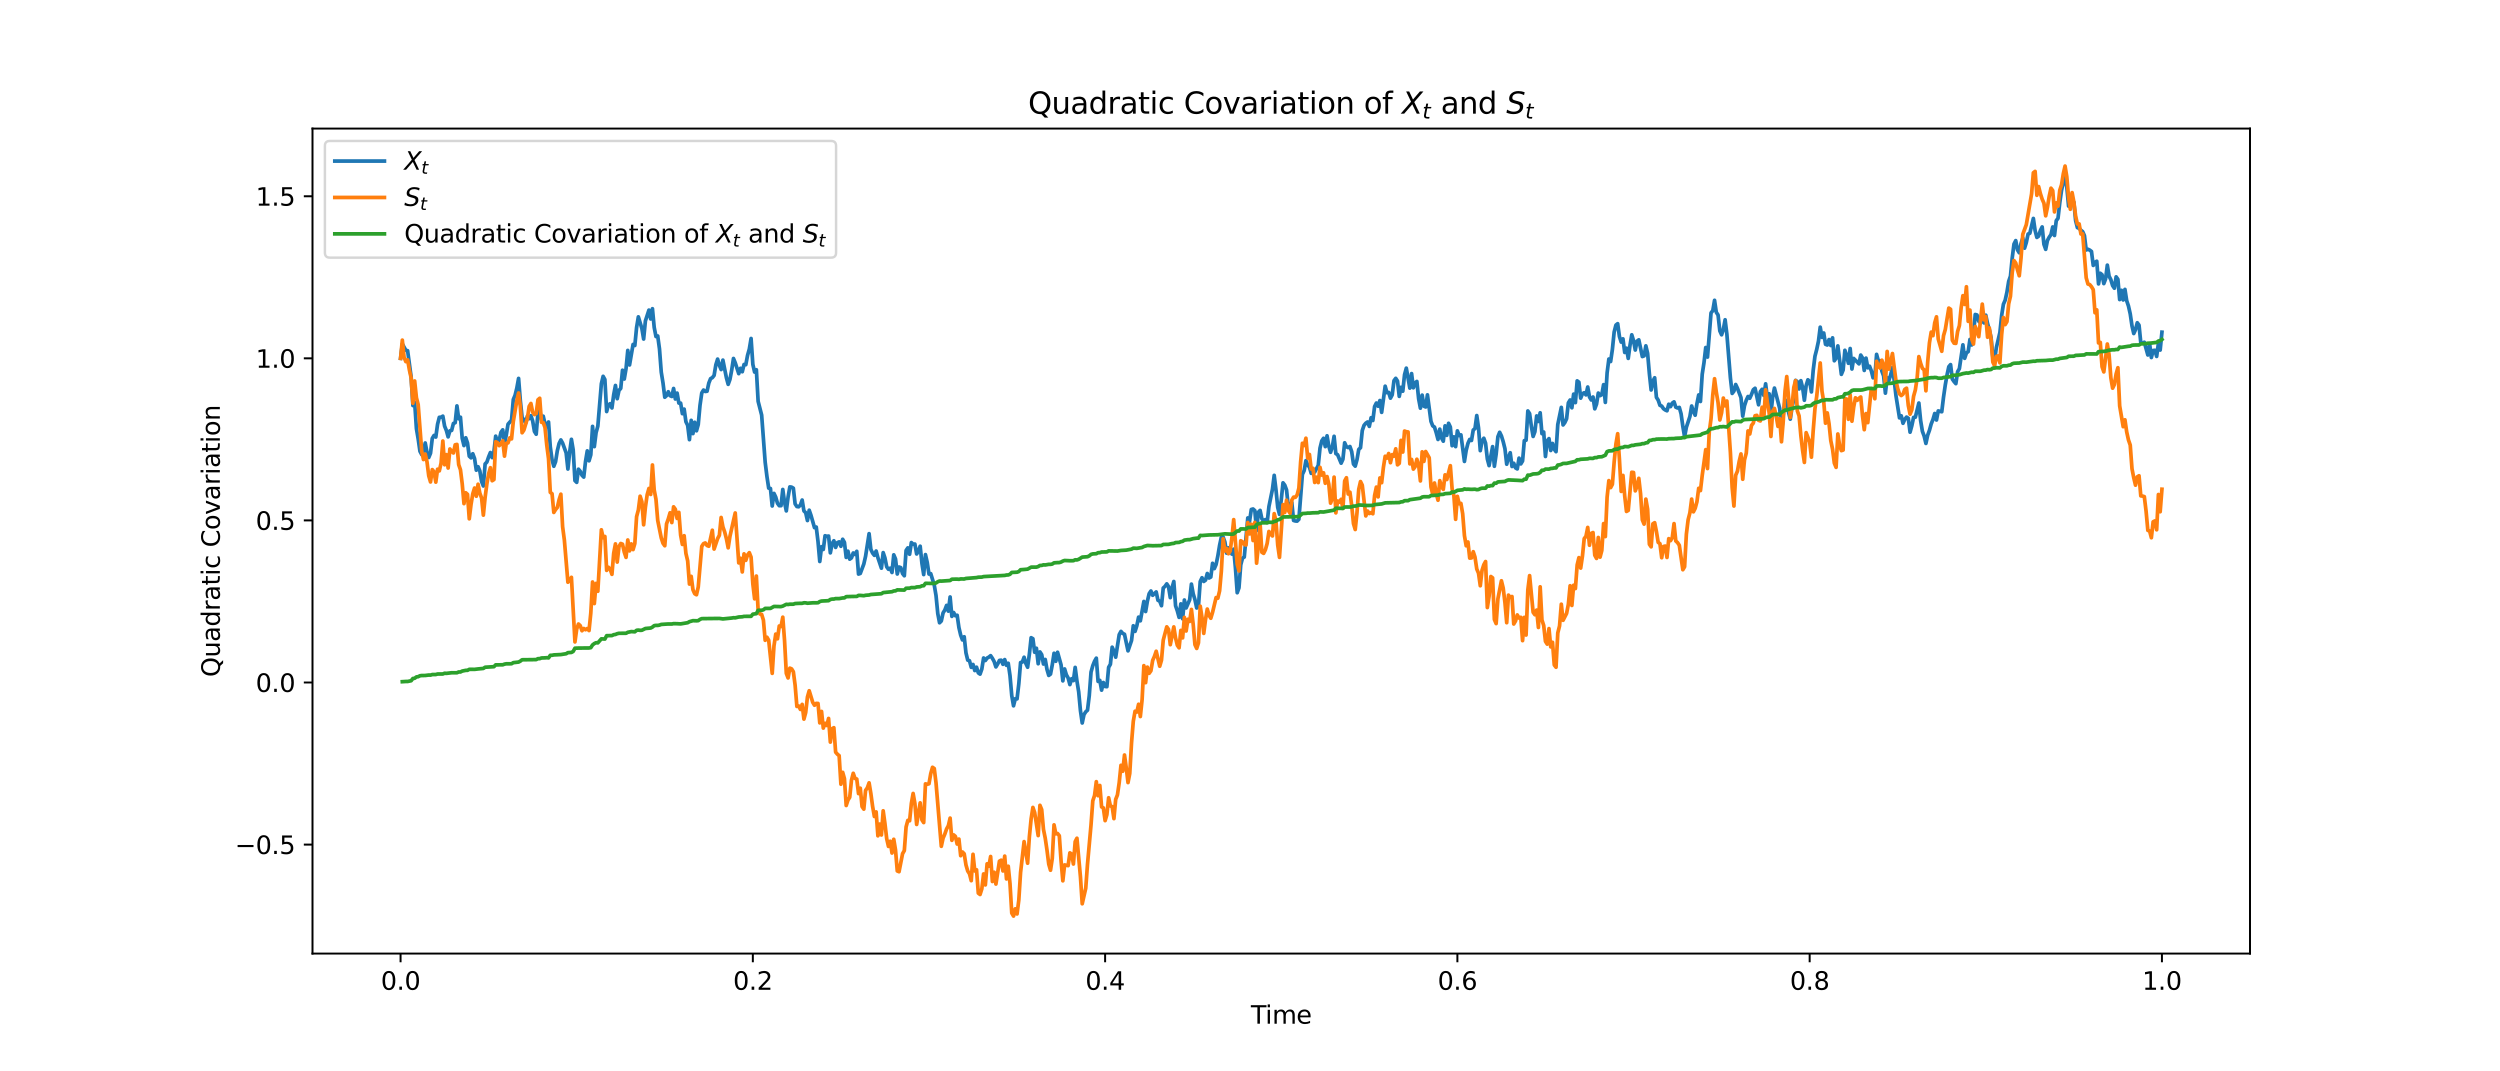<?xml version="1.0" encoding="utf-8" standalone="no"?>
<!DOCTYPE svg PUBLIC "-//W3C//DTD SVG 1.1//EN"
  "http://www.w3.org/Graphics/SVG/1.1/DTD/svg11.dtd">
<svg xmlns:xlink="http://www.w3.org/1999/xlink" width="1008pt" height="432pt" viewBox="0 0 1008 432" xmlns="http://www.w3.org/2000/svg" version="1.1">
 <defs>
  <style type="text/css">*{stroke-linejoin: round; stroke-linecap: butt}</style>
 </defs>
 <g id="figure_1">
  <g id="patch_1">
   <path d="M 0 432 
L 1008 432 
L 1008 0 
L 0 0 
z
" style="fill: #ffffff"/>
  </g>
  <g id="axes_1">
   <g id="patch_2">
    <path d="M 126 384.48 
L 907.2 384.48 
L 907.2 51.84 
L 126 51.84 
z
" style="fill: #ffffff"/>
   </g>
   <g id="matplotlib.axis_1">
    <g id="xtick_1">
     <g id="line2d_1">
      <defs>
       <path id="m5ec3b788b1" d="M 0 0 
L 0 3.5 
" style="stroke: #000000; stroke-width: 0.8"/>
      </defs>
      <g>
       <use xlink:href="#m5ec3b788b1" x="161.509" y="384.48" style="stroke: #000000; stroke-width: 0.8"/>
      </g>
     </g>
     <g id="text_1">
      <!-- 0.0 -->
      <g transform="translate(153.558 399.078)scale(0.1 -0.1)">
       <defs>
        <path id="DejaVuSans-30" d="M 2034 4250 
Q 1547 4250 1301 3770 
Q 1056 3291 1056 2328 
Q 1056 1369 1301 889 
Q 1547 409 2034 409 
Q 2525 409 2770 889 
Q 3016 1369 3016 2328 
Q 3016 3291 2770 3770 
Q 2525 4250 2034 4250 
z
M 2034 4750 
Q 2819 4750 3233 4129 
Q 3647 3509 3647 2328 
Q 3647 1150 3233 529 
Q 2819 -91 2034 -91 
Q 1250 -91 836 529 
Q 422 1150 422 2328 
Q 422 3509 836 4129 
Q 1250 4750 2034 4750 
z
" transform="scale(0.016)"/>
        <path id="DejaVuSans-2e" d="M 684 794 
L 1344 794 
L 1344 0 
L 684 0 
L 684 794 
z
" transform="scale(0.016)"/>
       </defs>
       <use xlink:href="#DejaVuSans-30"/>
       <use xlink:href="#DejaVuSans-2e" x="63.623"/>
       <use xlink:href="#DejaVuSans-30" x="95.41"/>
      </g>
     </g>
    </g>
    <g id="xtick_2">
     <g id="line2d_2">
      <g>
       <use xlink:href="#m5ec3b788b1" x="303.545" y="384.48" style="stroke: #000000; stroke-width: 0.8"/>
      </g>
     </g>
     <g id="text_2">
      <!-- 0.2 -->
      <g transform="translate(295.594 399.078)scale(0.1 -0.1)">
       <defs>
        <path id="DejaVuSans-32" d="M 1228 531 
L 3431 531 
L 3431 0 
L 469 0 
L 469 531 
Q 828 903 1448 1529 
Q 2069 2156 2228 2338 
Q 2531 2678 2651 2914 
Q 2772 3150 2772 3378 
Q 2772 3750 2511 3984 
Q 2250 4219 1831 4219 
Q 1534 4219 1204 4116 
Q 875 4013 500 3803 
L 500 4441 
Q 881 4594 1212 4672 
Q 1544 4750 1819 4750 
Q 2544 4750 2975 4387 
Q 3406 4025 3406 3419 
Q 3406 3131 3298 2873 
Q 3191 2616 2906 2266 
Q 2828 2175 2409 1742 
Q 1991 1309 1228 531 
z
" transform="scale(0.016)"/>
       </defs>
       <use xlink:href="#DejaVuSans-30"/>
       <use xlink:href="#DejaVuSans-2e" x="63.623"/>
       <use xlink:href="#DejaVuSans-32" x="95.41"/>
      </g>
     </g>
    </g>
    <g id="xtick_3">
     <g id="line2d_3">
      <g>
       <use xlink:href="#m5ec3b788b1" x="445.582" y="384.48" style="stroke: #000000; stroke-width: 0.8"/>
      </g>
     </g>
     <g id="text_3">
      <!-- 0.4 -->
      <g transform="translate(437.63 399.078)scale(0.1 -0.1)">
       <defs>
        <path id="DejaVuSans-34" d="M 2419 4116 
L 825 1625 
L 2419 1625 
L 2419 4116 
z
M 2253 4666 
L 3047 4666 
L 3047 1625 
L 3713 1625 
L 3713 1100 
L 3047 1100 
L 3047 0 
L 2419 0 
L 2419 1100 
L 313 1100 
L 313 1709 
L 2253 4666 
z
" transform="scale(0.016)"/>
       </defs>
       <use xlink:href="#DejaVuSans-30"/>
       <use xlink:href="#DejaVuSans-2e" x="63.623"/>
       <use xlink:href="#DejaVuSans-34" x="95.41"/>
      </g>
     </g>
    </g>
    <g id="xtick_4">
     <g id="line2d_4">
      <g>
       <use xlink:href="#m5ec3b788b1" x="587.618" y="384.48" style="stroke: #000000; stroke-width: 0.8"/>
      </g>
     </g>
     <g id="text_4">
      <!-- 0.6 -->
      <g transform="translate(579.667 399.078)scale(0.1 -0.1)">
       <defs>
        <path id="DejaVuSans-36" d="M 2113 2584 
Q 1688 2584 1439 2293 
Q 1191 2003 1191 1497 
Q 1191 994 1439 701 
Q 1688 409 2113 409 
Q 2538 409 2786 701 
Q 3034 994 3034 1497 
Q 3034 2003 2786 2293 
Q 2538 2584 2113 2584 
z
M 3366 4563 
L 3366 3988 
Q 3128 4100 2886 4159 
Q 2644 4219 2406 4219 
Q 1781 4219 1451 3797 
Q 1122 3375 1075 2522 
Q 1259 2794 1537 2939 
Q 1816 3084 2150 3084 
Q 2853 3084 3261 2657 
Q 3669 2231 3669 1497 
Q 3669 778 3244 343 
Q 2819 -91 2113 -91 
Q 1303 -91 875 529 
Q 447 1150 447 2328 
Q 447 3434 972 4092 
Q 1497 4750 2381 4750 
Q 2619 4750 2861 4703 
Q 3103 4656 3366 4563 
z
" transform="scale(0.016)"/>
       </defs>
       <use xlink:href="#DejaVuSans-30"/>
       <use xlink:href="#DejaVuSans-2e" x="63.623"/>
       <use xlink:href="#DejaVuSans-36" x="95.41"/>
      </g>
     </g>
    </g>
    <g id="xtick_5">
     <g id="line2d_5">
      <g>
       <use xlink:href="#m5ec3b788b1" x="729.655" y="384.48" style="stroke: #000000; stroke-width: 0.8"/>
      </g>
     </g>
     <g id="text_5">
      <!-- 0.8 -->
      <g transform="translate(721.703 399.078)scale(0.1 -0.1)">
       <defs>
        <path id="DejaVuSans-38" d="M 2034 2216 
Q 1584 2216 1326 1975 
Q 1069 1734 1069 1313 
Q 1069 891 1326 650 
Q 1584 409 2034 409 
Q 2484 409 2743 651 
Q 3003 894 3003 1313 
Q 3003 1734 2745 1975 
Q 2488 2216 2034 2216 
z
M 1403 2484 
Q 997 2584 770 2862 
Q 544 3141 544 3541 
Q 544 4100 942 4425 
Q 1341 4750 2034 4750 
Q 2731 4750 3128 4425 
Q 3525 4100 3525 3541 
Q 3525 3141 3298 2862 
Q 3072 2584 2669 2484 
Q 3125 2378 3379 2068 
Q 3634 1759 3634 1313 
Q 3634 634 3220 271 
Q 2806 -91 2034 -91 
Q 1263 -91 848 271 
Q 434 634 434 1313 
Q 434 1759 690 2068 
Q 947 2378 1403 2484 
z
M 1172 3481 
Q 1172 3119 1398 2916 
Q 1625 2713 2034 2713 
Q 2441 2713 2670 2916 
Q 2900 3119 2900 3481 
Q 2900 3844 2670 4047 
Q 2441 4250 2034 4250 
Q 1625 4250 1398 4047 
Q 1172 3844 1172 3481 
z
" transform="scale(0.016)"/>
       </defs>
       <use xlink:href="#DejaVuSans-30"/>
       <use xlink:href="#DejaVuSans-2e" x="63.623"/>
       <use xlink:href="#DejaVuSans-38" x="95.41"/>
      </g>
     </g>
    </g>
    <g id="xtick_6">
     <g id="line2d_6">
      <g>
       <use xlink:href="#m5ec3b788b1" x="871.691" y="384.48" style="stroke: #000000; stroke-width: 0.8"/>
      </g>
     </g>
     <g id="text_6">
      <!-- 1.0 -->
      <g transform="translate(863.739 399.078)scale(0.1 -0.1)">
       <defs>
        <path id="DejaVuSans-31" d="M 794 531 
L 1825 531 
L 1825 4091 
L 703 3866 
L 703 4441 
L 1819 4666 
L 2450 4666 
L 2450 531 
L 3481 531 
L 3481 0 
L 794 0 
L 794 531 
z
" transform="scale(0.016)"/>
       </defs>
       <use xlink:href="#DejaVuSans-31"/>
       <use xlink:href="#DejaVuSans-2e" x="63.623"/>
       <use xlink:href="#DejaVuSans-30" x="95.41"/>
      </g>
     </g>
    </g>
    <g id="text_7">
     <!-- Time -->
     <g transform="translate(504.366 412.757)scale(0.1 -0.1)">
      <defs>
       <path id="DejaVuSans-54" d="M -19 4666 
L 3928 4666 
L 3928 4134 
L 2272 4134 
L 2272 0 
L 1638 0 
L 1638 4134 
L -19 4134 
L -19 4666 
z
" transform="scale(0.016)"/>
       <path id="DejaVuSans-69" d="M 603 3500 
L 1178 3500 
L 1178 0 
L 603 0 
L 603 3500 
z
M 603 4863 
L 1178 4863 
L 1178 4134 
L 603 4134 
L 603 4863 
z
" transform="scale(0.016)"/>
       <path id="DejaVuSans-6d" d="M 3328 2828 
Q 3544 3216 3844 3400 
Q 4144 3584 4550 3584 
Q 5097 3584 5394 3201 
Q 5691 2819 5691 2113 
L 5691 0 
L 5113 0 
L 5113 2094 
Q 5113 2597 4934 2840 
Q 4756 3084 4391 3084 
Q 3944 3084 3684 2787 
Q 3425 2491 3425 1978 
L 3425 0 
L 2847 0 
L 2847 2094 
Q 2847 2600 2669 2842 
Q 2491 3084 2119 3084 
Q 1678 3084 1418 2786 
Q 1159 2488 1159 1978 
L 1159 0 
L 581 0 
L 581 3500 
L 1159 3500 
L 1159 2956 
Q 1356 3278 1631 3431 
Q 1906 3584 2284 3584 
Q 2666 3584 2933 3390 
Q 3200 3197 3328 2828 
z
" transform="scale(0.016)"/>
       <path id="DejaVuSans-65" d="M 3597 1894 
L 3597 1613 
L 953 1613 
Q 991 1019 1311 708 
Q 1631 397 2203 397 
Q 2534 397 2845 478 
Q 3156 559 3463 722 
L 3463 178 
Q 3153 47 2828 -22 
Q 2503 -91 2169 -91 
Q 1331 -91 842 396 
Q 353 884 353 1716 
Q 353 2575 817 3079 
Q 1281 3584 2069 3584 
Q 2775 3584 3186 3129 
Q 3597 2675 3597 1894 
z
M 3022 2063 
Q 3016 2534 2758 2815 
Q 2500 3097 2075 3097 
Q 1594 3097 1305 2825 
Q 1016 2553 972 2059 
L 3022 2063 
z
" transform="scale(0.016)"/>
      </defs>
      <use xlink:href="#DejaVuSans-54"/>
      <use xlink:href="#DejaVuSans-69" x="57.959"/>
      <use xlink:href="#DejaVuSans-6d" x="85.742"/>
      <use xlink:href="#DejaVuSans-65" x="183.154"/>
     </g>
    </g>
   </g>
   <g id="matplotlib.axis_2">
    <g id="ytick_1">
     <g id="line2d_7">
      <defs>
       <path id="mdc7a344960" d="M 0 0 
L -3.5 0 
" style="stroke: #000000; stroke-width: 0.8"/>
      </defs>
      <g>
       <use xlink:href="#mdc7a344960" x="126" y="340.536" style="stroke: #000000; stroke-width: 0.8"/>
      </g>
     </g>
     <g id="text_8">
      <!-- −0.5 -->
      <g transform="translate(94.717 344.335)scale(0.1 -0.1)">
       <defs>
        <path id="DejaVuSans-2212" d="M 678 2272 
L 4684 2272 
L 4684 1741 
L 678 1741 
L 678 2272 
z
" transform="scale(0.016)"/>
        <path id="DejaVuSans-35" d="M 691 4666 
L 3169 4666 
L 3169 4134 
L 1269 4134 
L 1269 2991 
Q 1406 3038 1543 3061 
Q 1681 3084 1819 3084 
Q 2600 3084 3056 2656 
Q 3513 2228 3513 1497 
Q 3513 744 3044 326 
Q 2575 -91 1722 -91 
Q 1428 -91 1123 -41 
Q 819 9 494 109 
L 494 744 
Q 775 591 1075 516 
Q 1375 441 1709 441 
Q 2250 441 2565 725 
Q 2881 1009 2881 1497 
Q 2881 1984 2565 2268 
Q 2250 2553 1709 2553 
Q 1456 2553 1204 2497 
Q 953 2441 691 2322 
L 691 4666 
z
" transform="scale(0.016)"/>
       </defs>
       <use xlink:href="#DejaVuSans-2212"/>
       <use xlink:href="#DejaVuSans-30" x="83.789"/>
       <use xlink:href="#DejaVuSans-2e" x="147.412"/>
       <use xlink:href="#DejaVuSans-35" x="179.199"/>
      </g>
     </g>
    </g>
    <g id="ytick_2">
     <g id="line2d_8">
      <g>
       <use xlink:href="#mdc7a344960" x="126" y="275.185" style="stroke: #000000; stroke-width: 0.8"/>
      </g>
     </g>
     <g id="text_9">
      <!-- 0.0 -->
      <g transform="translate(103.097 278.984)scale(0.1 -0.1)">
       <use xlink:href="#DejaVuSans-30"/>
       <use xlink:href="#DejaVuSans-2e" x="63.623"/>
       <use xlink:href="#DejaVuSans-30" x="95.41"/>
      </g>
     </g>
    </g>
    <g id="ytick_3">
     <g id="line2d_9">
      <g>
       <use xlink:href="#mdc7a344960" x="126" y="209.834" style="stroke: #000000; stroke-width: 0.8"/>
      </g>
     </g>
     <g id="text_10">
      <!-- 0.5 -->
      <g transform="translate(103.097 213.633)scale(0.1 -0.1)">
       <use xlink:href="#DejaVuSans-30"/>
       <use xlink:href="#DejaVuSans-2e" x="63.623"/>
       <use xlink:href="#DejaVuSans-35" x="95.41"/>
      </g>
     </g>
    </g>
    <g id="ytick_4">
     <g id="line2d_10">
      <g>
       <use xlink:href="#mdc7a344960" x="126" y="144.483" style="stroke: #000000; stroke-width: 0.8"/>
      </g>
     </g>
     <g id="text_11">
      <!-- 1.0 -->
      <g transform="translate(103.097 148.282)scale(0.1 -0.1)">
       <use xlink:href="#DejaVuSans-31"/>
       <use xlink:href="#DejaVuSans-2e" x="63.623"/>
       <use xlink:href="#DejaVuSans-30" x="95.41"/>
      </g>
     </g>
    </g>
    <g id="ytick_5">
     <g id="line2d_11">
      <g>
       <use xlink:href="#mdc7a344960" x="126" y="79.132" style="stroke: #000000; stroke-width: 0.8"/>
      </g>
     </g>
     <g id="text_12">
      <!-- 1.5 -->
      <g transform="translate(103.097 82.931)scale(0.1 -0.1)">
       <use xlink:href="#DejaVuSans-31"/>
       <use xlink:href="#DejaVuSans-2e" x="63.623"/>
       <use xlink:href="#DejaVuSans-35" x="95.41"/>
      </g>
     </g>
    </g>
    <g id="text_13">
     <!-- Quadratic Covariation -->
     <g transform="translate(88.638 272.97)rotate(-90)scale(0.1 -0.1)">
      <defs>
       <path id="DejaVuSans-51" d="M 2522 4238 
Q 1834 4238 1429 3725 
Q 1025 3213 1025 2328 
Q 1025 1447 1429 934 
Q 1834 422 2522 422 
Q 3209 422 3611 934 
Q 4013 1447 4013 2328 
Q 4013 3213 3611 3725 
Q 3209 4238 2522 4238 
z
M 3406 84 
L 4238 -825 
L 3475 -825 
L 2784 -78 
Q 2681 -84 2626 -87 
Q 2572 -91 2522 -91 
Q 1538 -91 948 567 
Q 359 1225 359 2328 
Q 359 3434 948 4092 
Q 1538 4750 2522 4750 
Q 3503 4750 4090 4092 
Q 4678 3434 4678 2328 
Q 4678 1516 4351 937 
Q 4025 359 3406 84 
z
" transform="scale(0.016)"/>
       <path id="DejaVuSans-75" d="M 544 1381 
L 544 3500 
L 1119 3500 
L 1119 1403 
Q 1119 906 1312 657 
Q 1506 409 1894 409 
Q 2359 409 2629 706 
Q 2900 1003 2900 1516 
L 2900 3500 
L 3475 3500 
L 3475 0 
L 2900 0 
L 2900 538 
Q 2691 219 2414 64 
Q 2138 -91 1772 -91 
Q 1169 -91 856 284 
Q 544 659 544 1381 
z
M 1991 3584 
L 1991 3584 
z
" transform="scale(0.016)"/>
       <path id="DejaVuSans-61" d="M 2194 1759 
Q 1497 1759 1228 1600 
Q 959 1441 959 1056 
Q 959 750 1161 570 
Q 1363 391 1709 391 
Q 2188 391 2477 730 
Q 2766 1069 2766 1631 
L 2766 1759 
L 2194 1759 
z
M 3341 1997 
L 3341 0 
L 2766 0 
L 2766 531 
Q 2569 213 2275 61 
Q 1981 -91 1556 -91 
Q 1019 -91 701 211 
Q 384 513 384 1019 
Q 384 1609 779 1909 
Q 1175 2209 1959 2209 
L 2766 2209 
L 2766 2266 
Q 2766 2663 2505 2880 
Q 2244 3097 1772 3097 
Q 1472 3097 1187 3025 
Q 903 2953 641 2809 
L 641 3341 
Q 956 3463 1253 3523 
Q 1550 3584 1831 3584 
Q 2591 3584 2966 3190 
Q 3341 2797 3341 1997 
z
" transform="scale(0.016)"/>
       <path id="DejaVuSans-64" d="M 2906 2969 
L 2906 4863 
L 3481 4863 
L 3481 0 
L 2906 0 
L 2906 525 
Q 2725 213 2448 61 
Q 2172 -91 1784 -91 
Q 1150 -91 751 415 
Q 353 922 353 1747 
Q 353 2572 751 3078 
Q 1150 3584 1784 3584 
Q 2172 3584 2448 3432 
Q 2725 3281 2906 2969 
z
M 947 1747 
Q 947 1113 1208 752 
Q 1469 391 1925 391 
Q 2381 391 2643 752 
Q 2906 1113 2906 1747 
Q 2906 2381 2643 2742 
Q 2381 3103 1925 3103 
Q 1469 3103 1208 2742 
Q 947 2381 947 1747 
z
" transform="scale(0.016)"/>
       <path id="DejaVuSans-72" d="M 2631 2963 
Q 2534 3019 2420 3045 
Q 2306 3072 2169 3072 
Q 1681 3072 1420 2755 
Q 1159 2438 1159 1844 
L 1159 0 
L 581 0 
L 581 3500 
L 1159 3500 
L 1159 2956 
Q 1341 3275 1631 3429 
Q 1922 3584 2338 3584 
Q 2397 3584 2469 3576 
Q 2541 3569 2628 3553 
L 2631 2963 
z
" transform="scale(0.016)"/>
       <path id="DejaVuSans-74" d="M 1172 4494 
L 1172 3500 
L 2356 3500 
L 2356 3053 
L 1172 3053 
L 1172 1153 
Q 1172 725 1289 603 
Q 1406 481 1766 481 
L 2356 481 
L 2356 0 
L 1766 0 
Q 1100 0 847 248 
Q 594 497 594 1153 
L 594 3053 
L 172 3053 
L 172 3500 
L 594 3500 
L 594 4494 
L 1172 4494 
z
" transform="scale(0.016)"/>
       <path id="DejaVuSans-63" d="M 3122 3366 
L 3122 2828 
Q 2878 2963 2633 3030 
Q 2388 3097 2138 3097 
Q 1578 3097 1268 2742 
Q 959 2388 959 1747 
Q 959 1106 1268 751 
Q 1578 397 2138 397 
Q 2388 397 2633 464 
Q 2878 531 3122 666 
L 3122 134 
Q 2881 22 2623 -34 
Q 2366 -91 2075 -91 
Q 1284 -91 818 406 
Q 353 903 353 1747 
Q 353 2603 823 3093 
Q 1294 3584 2113 3584 
Q 2378 3584 2631 3529 
Q 2884 3475 3122 3366 
z
" transform="scale(0.016)"/>
       <path id="DejaVuSans-20" transform="scale(0.016)"/>
       <path id="DejaVuSans-43" d="M 4122 4306 
L 4122 3641 
Q 3803 3938 3442 4084 
Q 3081 4231 2675 4231 
Q 1875 4231 1450 3742 
Q 1025 3253 1025 2328 
Q 1025 1406 1450 917 
Q 1875 428 2675 428 
Q 3081 428 3442 575 
Q 3803 722 4122 1019 
L 4122 359 
Q 3791 134 3420 21 
Q 3050 -91 2638 -91 
Q 1578 -91 968 557 
Q 359 1206 359 2328 
Q 359 3453 968 4101 
Q 1578 4750 2638 4750 
Q 3056 4750 3426 4639 
Q 3797 4528 4122 4306 
z
" transform="scale(0.016)"/>
       <path id="DejaVuSans-6f" d="M 1959 3097 
Q 1497 3097 1228 2736 
Q 959 2375 959 1747 
Q 959 1119 1226 758 
Q 1494 397 1959 397 
Q 2419 397 2687 759 
Q 2956 1122 2956 1747 
Q 2956 2369 2687 2733 
Q 2419 3097 1959 3097 
z
M 1959 3584 
Q 2709 3584 3137 3096 
Q 3566 2609 3566 1747 
Q 3566 888 3137 398 
Q 2709 -91 1959 -91 
Q 1206 -91 779 398 
Q 353 888 353 1747 
Q 353 2609 779 3096 
Q 1206 3584 1959 3584 
z
" transform="scale(0.016)"/>
       <path id="DejaVuSans-76" d="M 191 3500 
L 800 3500 
L 1894 563 
L 2988 3500 
L 3597 3500 
L 2284 0 
L 1503 0 
L 191 3500 
z
" transform="scale(0.016)"/>
       <path id="DejaVuSans-6e" d="M 3513 2113 
L 3513 0 
L 2938 0 
L 2938 2094 
Q 2938 2591 2744 2837 
Q 2550 3084 2163 3084 
Q 1697 3084 1428 2787 
Q 1159 2491 1159 1978 
L 1159 0 
L 581 0 
L 581 3500 
L 1159 3500 
L 1159 2956 
Q 1366 3272 1645 3428 
Q 1925 3584 2291 3584 
Q 2894 3584 3203 3211 
Q 3513 2838 3513 2113 
z
" transform="scale(0.016)"/>
      </defs>
      <use xlink:href="#DejaVuSans-51"/>
      <use xlink:href="#DejaVuSans-75" x="78.711"/>
      <use xlink:href="#DejaVuSans-61" x="142.09"/>
      <use xlink:href="#DejaVuSans-64" x="203.369"/>
      <use xlink:href="#DejaVuSans-72" x="266.846"/>
      <use xlink:href="#DejaVuSans-61" x="307.959"/>
      <use xlink:href="#DejaVuSans-74" x="369.238"/>
      <use xlink:href="#DejaVuSans-69" x="408.447"/>
      <use xlink:href="#DejaVuSans-63" x="436.23"/>
      <use xlink:href="#DejaVuSans-20" x="491.211"/>
      <use xlink:href="#DejaVuSans-43" x="522.998"/>
      <use xlink:href="#DejaVuSans-6f" x="592.822"/>
      <use xlink:href="#DejaVuSans-76" x="654.004"/>
      <use xlink:href="#DejaVuSans-61" x="713.184"/>
      <use xlink:href="#DejaVuSans-72" x="774.463"/>
      <use xlink:href="#DejaVuSans-69" x="815.576"/>
      <use xlink:href="#DejaVuSans-61" x="843.359"/>
      <use xlink:href="#DejaVuSans-74" x="904.639"/>
      <use xlink:href="#DejaVuSans-69" x="943.848"/>
      <use xlink:href="#DejaVuSans-6f" x="971.631"/>
      <use xlink:href="#DejaVuSans-6e" x="1032.812"/>
     </g>
    </g>
   </g>
   <g id="line2d_12">
    <path d="M 161.509 144.483 
L 162.219 138.685 
L 163.64 141.248 
L 164.35 141.394 
L 165.77 151.985 
L 166.48 163.514 
L 167.191 162.177 
L 167.901 172.84 
L 168.611 176.988 
L 169.321 181.933 
L 170.031 183.284 
L 170.741 181.929 
L 171.452 178.606 
L 172.162 182.34 
L 172.872 184.468 
L 173.582 182.746 
L 174.292 176.756 
L 175.003 175.573 
L 175.713 176.222 
L 176.423 171.07 
L 177.133 168.261 
L 177.843 168.213 
L 178.553 167.792 
L 179.264 171.81 
L 179.974 173.556 
L 180.684 176.142 
L 181.394 173.717 
L 182.104 173.531 
L 182.815 170.74 
L 183.525 170.441 
L 184.235 163.664 
L 184.945 168.852 
L 185.655 168.22 
L 186.365 176.71 
L 187.076 179.656 
L 187.786 176.518 
L 188.496 178.624 
L 189.206 183.933 
L 189.916 184.599 
L 190.627 182.956 
L 191.337 184.862 
L 192.047 189.578 
L 192.757 188.197 
L 193.467 189.878 
L 194.177 194.148 
L 194.888 195.947 
L 195.598 187.061 
L 196.308 186.303 
L 197.018 184.199 
L 197.728 182.464 
L 198.439 184.509 
L 199.149 182.144 
L 199.859 175.858 
L 200.569 178.343 
L 201.279 177.462 
L 201.989 174.311 
L 202.7 173.317 
L 203.41 178.919 
L 204.12 175.445 
L 204.83 171.034 
L 206.251 169.415 
L 206.961 161.089 
L 207.671 159.404 
L 208.381 156.494 
L 209.091 152.575 
L 209.801 161.567 
L 210.512 168.339 
L 211.222 169.239 
L 211.932 170.584 
L 212.642 167.779 
L 213.352 168.801 
L 214.063 167.612 
L 214.773 169.732 
L 215.483 173.951 
L 216.193 175.077 
L 216.903 166.407 
L 217.613 165.532 
L 218.324 169.236 
L 219.034 167.81 
L 219.744 170.909 
L 220.454 172.087 
L 221.164 170.151 
L 221.875 180.155 
L 222.585 185.403 
L 223.295 187.994 
L 224.005 186.153 
L 224.715 181.718 
L 225.425 178.832 
L 226.136 177.383 
L 226.846 178.671 
L 228.266 182.587 
L 228.976 189.117 
L 229.687 182.324 
L 230.397 177.129 
L 231.107 181.394 
L 231.817 193.769 
L 232.527 194.482 
L 233.237 189.179 
L 233.948 190.025 
L 234.658 191.626 
L 235.368 192.362 
L 236.078 186.08 
L 236.788 181.79 
L 237.499 185.799 
L 238.209 183.379 
L 238.919 171.918 
L 239.629 180.083 
L 240.339 174.443 
L 241.049 171.812 
L 242.47 154.73 
L 243.18 151.734 
L 243.89 153.024 
L 244.6 165.936 
L 245.311 163.244 
L 246.021 162.776 
L 246.731 164.484 
L 247.441 159.177 
L 248.151 155.421 
L 248.861 160.752 
L 249.572 157.391 
L 250.282 156.622 
L 250.992 149.272 
L 251.702 152.826 
L 252.412 148.662 
L 253.123 141.285 
L 253.833 147.147 
L 255.253 138.885 
L 255.963 139.308 
L 256.673 132.035 
L 257.384 127.756 
L 258.804 132.446 
L 259.514 136.704 
L 260.224 129.394 
L 261.645 125.034 
L 262.355 128.611 
L 263.065 124.475 
L 263.775 132.012 
L 264.485 135.688 
L 265.196 135.472 
L 265.906 140.702 
L 266.616 150.042 
L 267.326 154.446 
L 268.036 160.165 
L 268.747 159.519 
L 269.457 157.947 
L 270.167 159.536 
L 270.877 159.86 
L 271.587 156.636 
L 272.297 160.879 
L 273.008 158.499 
L 273.718 162.527 
L 274.428 162.543 
L 275.138 166.792 
L 275.848 164.952 
L 276.559 170.034 
L 277.269 171.499 
L 277.979 177.273 
L 278.689 169.486 
L 279.399 174.823 
L 280.109 170.259 
L 280.82 173.702 
L 281.53 171.184 
L 282.24 163.426 
L 282.95 158.45 
L 283.66 157.268 
L 284.371 157.841 
L 285.081 157.745 
L 285.791 154.458 
L 286.501 152.678 
L 287.211 152.278 
L 287.921 151.377 
L 288.632 147.091 
L 289.342 144.791 
L 290.052 147.328 
L 290.762 149.006 
L 291.472 145.2 
L 292.893 152.344 
L 293.603 154.964 
L 294.313 152.987 
L 295.023 149.207 
L 295.733 144.536 
L 296.444 146.275 
L 297.864 150.655 
L 298.574 148.499 
L 299.284 149.886 
L 299.995 146.96 
L 300.705 147.048 
L 301.415 143.274 
L 302.125 140.75 
L 302.835 136.477 
L 303.545 146.915 
L 304.256 150.022 
L 304.966 149.083 
L 305.676 161.81 
L 307.096 167.365 
L 308.517 186.383 
L 309.227 192.109 
L 309.937 196.812 
L 310.647 196.964 
L 311.357 204.013 
L 312.068 198.942 
L 312.778 200.444 
L 313.488 202.937 
L 314.198 203.903 
L 314.908 203.893 
L 315.619 197.352 
L 316.329 202.545 
L 317.039 205.992 
L 317.749 200.442 
L 318.459 196.315 
L 319.169 196.415 
L 319.88 196.846 
L 320.59 203.165 
L 321.3 204.237 
L 322.01 204.335 
L 322.72 203.637 
L 323.431 201.618 
L 324.141 206.014 
L 324.851 206.704 
L 325.561 209.883 
L 326.271 205.713 
L 326.981 207.763 
L 328.402 212.741 
L 329.112 212.507 
L 329.822 218.364 
L 330.532 226.39 
L 331.243 220.432 
L 331.953 221.536 
L 332.663 216.018 
L 333.373 216.247 
L 334.083 216.138 
L 334.793 222.91 
L 335.504 219.218 
L 336.214 218.031 
L 336.924 220.715 
L 337.634 218.799 
L 338.344 218.473 
L 339.055 220.264 
L 339.765 217.434 
L 340.475 218.681 
L 341.185 224.746 
L 341.895 222.24 
L 342.605 225.458 
L 343.316 224.94 
L 344.026 222.963 
L 344.736 223.56 
L 345.446 222.292 
L 346.156 231.469 
L 346.867 231.21 
L 348.287 227.417 
L 348.997 224.289 
L 350.417 215.176 
L 351.128 221.511 
L 351.838 223.009 
L 352.548 223.908 
L 353.258 222.175 
L 353.968 224.847 
L 355.389 229.091 
L 356.099 222.817 
L 356.809 224.962 
L 357.519 228.55 
L 358.229 229.535 
L 358.94 229.09 
L 359.65 230.823 
L 360.36 223.708 
L 361.07 225.379 
L 361.78 231.433 
L 362.491 228.618 
L 363.201 228.872 
L 363.911 231.252 
L 364.621 232.153 
L 365.331 221.946 
L 366.041 220.903 
L 366.752 223.475 
L 367.462 218.762 
L 368.172 219.437 
L 368.882 219.359 
L 369.592 223.357 
L 370.303 222.246 
L 371.013 220.233 
L 371.723 227.169 
L 372.433 231.666 
L 373.143 223.615 
L 373.853 226.745 
L 374.564 231.457 
L 375.274 231.299 
L 376.694 235.911 
L 377.404 240.139 
L 378.115 247.403 
L 378.825 251.1 
L 379.535 250.387 
L 380.245 247.125 
L 380.955 245.969 
L 381.665 244.095 
L 382.376 246.414 
L 383.086 240.702 
L 383.796 248.527 
L 384.506 246.961 
L 385.216 248.269 
L 385.927 248.077 
L 386.637 253.044 
L 387.347 256.082 
L 388.057 258.014 
L 388.767 256.741 
L 389.477 263.229 
L 390.188 266.165 
L 390.898 266.416 
L 391.608 269.072 
L 392.318 267.916 
L 393.028 270.37 
L 393.739 269.016 
L 394.449 271.306 
L 395.159 271.805 
L 395.869 269.782 
L 396.579 265.299 
L 397.289 266.32 
L 398 265.333 
L 398.71 264.95 
L 399.42 264.369 
L 400.13 265.427 
L 400.84 266.725 
L 401.551 268.9 
L 402.261 267.727 
L 402.971 266.288 
L 403.681 266.187 
L 404.391 267.855 
L 405.101 265.95 
L 405.812 268.261 
L 406.522 267.433 
L 407.232 272.407 
L 407.942 280.504 
L 408.652 284.585 
L 409.363 281.737 
L 410.073 281.788 
L 410.783 275.721 
L 411.493 267.143 
L 412.203 266.944 
L 412.913 264.998 
L 413.624 267.506 
L 414.334 269.032 
L 415.044 263.721 
L 415.754 257.124 
L 416.464 257.536 
L 417.175 262.99 
L 417.885 261.374 
L 418.595 267.615 
L 419.305 262.858 
L 420.015 263.943 
L 420.725 267.74 
L 421.436 265.894 
L 422.146 269.924 
L 422.856 272.329 
L 423.566 271.785 
L 424.276 268.049 
L 424.987 263.396 
L 425.697 266.623 
L 426.407 262.987 
L 427.827 268.093 
L 428.537 274.524 
L 429.248 269.72 
L 429.958 272.078 
L 430.668 273.362 
L 431.378 276.025 
L 432.088 273.657 
L 432.799 274.42 
L 433.509 269.099 
L 434.219 274.573 
L 434.929 278.974 
L 435.639 286.568 
L 436.349 291.504 
L 437.06 288.13 
L 437.77 287.003 
L 438.48 286.348 
L 439.19 280.494 
L 439.9 271.003 
L 440.611 268.412 
L 441.321 266.615 
L 442.031 265.368 
L 442.741 274.739 
L 443.451 274.336 
L 444.161 278.268 
L 444.872 275.18 
L 445.582 276.791 
L 446.292 276.869 
L 447.002 269.067 
L 447.712 267.826 
L 448.423 260.947 
L 449.133 262.54 
L 449.843 264.971 
L 451.263 255.894 
L 451.973 254.581 
L 452.684 255.391 
L 453.394 255.736 
L 454.814 262.424 
L 456.235 258.245 
L 456.945 252.308 
L 457.655 254.567 
L 458.365 252.305 
L 459.075 248.833 
L 459.785 250.315 
L 461.206 242.502 
L 461.916 246.564 
L 462.626 242.401 
L 463.336 239.368 
L 464.047 238.291 
L 464.757 240.017 
L 466.177 238.664 
L 466.887 242.039 
L 467.597 242.376 
L 468.308 244.219 
L 469.018 237.08 
L 469.728 236.434 
L 470.438 235.416 
L 471.148 236.512 
L 471.859 240.971 
L 472.569 236.969 
L 473.279 234.458 
L 473.989 244.241 
L 474.699 246.309 
L 475.409 248.926 
L 476.12 243.482 
L 476.83 249.507 
L 477.54 241.923 
L 478.25 245.119 
L 479.671 241.846 
L 480.381 235.513 
L 481.091 239.392 
L 481.801 241.778 
L 482.511 245.142 
L 483.221 244.344 
L 483.932 234.489 
L 484.642 232.942 
L 485.352 234.441 
L 486.062 233.911 
L 486.772 231.232 
L 487.483 233.052 
L 488.193 232.656 
L 488.903 227.126 
L 489.613 229.259 
L 490.323 227.601 
L 491.033 224.167 
L 491.744 219.874 
L 492.454 216.565 
L 493.164 216.551 
L 493.874 218.525 
L 494.584 223.042 
L 495.295 220.868 
L 496.005 221.821 
L 496.715 223.412 
L 497.425 221.42 
L 498.135 229.099 
L 498.845 238.984 
L 499.556 237.002 
L 500.266 227.765 
L 500.976 225.036 
L 501.686 224.616 
L 503.107 208.826 
L 503.817 210.191 
L 504.527 205.416 
L 505.237 205.226 
L 505.947 205.878 
L 506.657 213.915 
L 507.368 206.534 
L 508.078 205.794 
L 508.788 209.208 
L 509.498 209.936 
L 510.208 209.508 
L 510.919 210.632 
L 511.629 204.249 
L 513.049 197.279 
L 513.759 191.662 
L 514.469 197.45 
L 515.18 204.564 
L 515.89 207.402 
L 516.6 201.547 
L 517.31 194.677 
L 518.02 195.622 
L 518.731 197.527 
L 519.441 204.253 
L 520.861 202.632 
L 521.571 209.846 
L 522.281 210.061 
L 522.992 210.114 
L 523.702 209.388 
L 525.122 191.284 
L 525.832 189.757 
L 526.543 185.729 
L 527.253 187.471 
L 527.963 188.337 
L 528.673 190.853 
L 529.383 189.093 
L 530.093 190.32 
L 531.514 187.648 
L 532.224 180.671 
L 532.934 177.78 
L 533.644 176.716 
L 534.355 180.082 
L 535.065 175.711 
L 535.775 179.888 
L 536.485 182.364 
L 537.195 180.152 
L 537.905 175.918 
L 538.616 182.895 
L 539.326 183.332 
L 540.746 186.754 
L 541.456 185.177 
L 542.167 178.536 
L 542.877 180.132 
L 543.587 180.466 
L 544.297 180.041 
L 545.007 182.125 
L 545.717 187.105 
L 546.428 187.953 
L 547.138 185.339 
L 547.848 181.189 
L 548.558 180.526 
L 549.268 173.589 
L 549.979 171.499 
L 550.689 170.632 
L 551.399 170.143 
L 552.109 171.918 
L 552.819 168.422 
L 553.529 169.549 
L 554.24 163.908 
L 554.95 162.509 
L 555.66 163.787 
L 556.37 161.491 
L 557.08 166.259 
L 558.501 155.716 
L 559.211 158.325 
L 559.921 158.223 
L 560.631 160.532 
L 561.341 159.179 
L 562.052 153.493 
L 562.762 152.546 
L 563.472 153.638 
L 564.182 159.815 
L 564.892 156.158 
L 565.603 157.732 
L 566.313 151.069 
L 567.023 148.439 
L 568.443 156.492 
L 569.153 150.632 
L 569.864 156.358 
L 570.574 154.362 
L 571.284 153.801 
L 571.994 160.792 
L 572.704 164.579 
L 573.415 159.313 
L 574.125 163.776 
L 574.835 164.094 
L 575.545 159.207 
L 576.965 169.882 
L 577.676 171.715 
L 578.386 172.198 
L 579.096 174.493 
L 579.806 177.194 
L 580.516 173.035 
L 581.227 176.602 
L 581.937 177.889 
L 582.647 171.698 
L 583.357 175.525 
L 584.067 170.671 
L 584.777 172.173 
L 585.488 179.707 
L 586.198 176.128 
L 586.908 180.08 
L 587.618 173.731 
L 588.328 175.619 
L 589.039 175.334 
L 590.459 186.048 
L 591.169 181.565 
L 591.879 178.752 
L 592.589 177.171 
L 593.3 177.595 
L 594.01 173.395 
L 594.72 172.781 
L 595.43 167.553 
L 596.14 172.516 
L 596.851 181.703 
L 597.561 177.902 
L 598.271 176.699 
L 598.981 178.693 
L 599.691 185.036 
L 600.401 187.733 
L 601.822 180.081 
L 602.532 187.997 
L 603.242 183.177 
L 603.952 176.083 
L 604.663 174.297 
L 605.373 175.763 
L 606.083 178.063 
L 606.793 180.925 
L 607.503 187.166 
L 608.213 184.466 
L 608.924 182.547 
L 609.634 188.092 
L 610.344 186.784 
L 611.054 188.643 
L 611.764 189.068 
L 612.475 184.716 
L 613.185 187.048 
L 613.895 185.873 
L 614.605 177.668 
L 615.315 177.494 
L 616.025 165.691 
L 616.736 166.763 
L 617.446 171.911 
L 618.156 175.97 
L 618.866 174.06 
L 619.576 167.697 
L 620.287 169.929 
L 620.997 166.44 
L 621.707 174.849 
L 622.417 174.198 
L 623.127 184.053 
L 623.837 177.724 
L 624.548 176.852 
L 625.258 181.633 
L 625.968 178.801 
L 626.678 181.162 
L 627.388 182.117 
L 628.099 171.154 
L 629.519 164.256 
L 630.229 171.335 
L 630.939 170.367 
L 631.649 168.842 
L 632.36 162.441 
L 633.07 161.277 
L 633.78 164.418 
L 634.49 158.911 
L 635.2 162.336 
L 635.911 153.566 
L 636.621 154.118 
L 637.331 160.532 
L 638.041 158.754 
L 638.751 158.352 
L 639.461 159.217 
L 640.172 156.043 
L 640.882 160.082 
L 641.592 161.263 
L 642.302 160.074 
L 643.012 164.834 
L 643.723 162.935 
L 644.433 158.485 
L 645.143 159.523 
L 645.853 159.098 
L 646.563 155.095 
L 647.273 162.249 
L 647.984 150.365 
L 648.694 144.762 
L 649.404 145.763 
L 650.114 140.877 
L 650.824 133.886 
L 651.535 131.069 
L 652.245 130.51 
L 652.955 135.692 
L 653.665 137.933 
L 654.375 136.627 
L 655.085 142.11 
L 655.796 140.384 
L 656.506 144.5 
L 657.216 139.228 
L 657.926 134.994 
L 658.636 137.322 
L 659.347 141.132 
L 660.057 137.564 
L 660.767 137.016 
L 662.187 143.768 
L 662.897 143.488 
L 663.608 139.451 
L 664.318 142.45 
L 665.028 150.679 
L 665.738 157.238 
L 666.448 153.731 
L 667.159 152.316 
L 667.869 160.217 
L 668.579 161.328 
L 669.289 163.422 
L 669.999 163.731 
L 670.709 164.778 
L 671.42 165.297 
L 672.13 165.627 
L 672.84 162.99 
L 673.55 163.957 
L 674.26 162.536 
L 674.971 162.032 
L 675.681 164.181 
L 676.391 164.502 
L 677.101 164.266 
L 677.811 166.834 
L 678.521 171.934 
L 679.232 176.125 
L 679.942 172.277 
L 681.362 167.95 
L 682.072 163.706 
L 682.783 165.95 
L 683.493 167.417 
L 684.203 162.769 
L 684.913 159.238 
L 685.623 161.877 
L 686.333 150.888 
L 687.044 146.259 
L 687.754 140.122 
L 688.464 143.974 
L 689.884 126.163 
L 690.595 125.259 
L 691.305 121.083 
L 692.015 125.931 
L 692.725 127.006 
L 693.435 133.41 
L 694.145 134.987 
L 694.856 132.786 
L 695.566 128.929 
L 696.276 134.748 
L 697.696 152.353 
L 698.407 158.621 
L 699.117 157.716 
L 699.827 155.031 
L 700.537 156.542 
L 701.957 160.309 
L 702.668 167.789 
L 703.378 163.587 
L 704.088 161.404 
L 704.798 159.87 
L 705.508 160.571 
L 706.219 158.994 
L 706.929 157.126 
L 707.639 156.55 
L 709.059 163.207 
L 709.769 157.937 
L 710.48 156.969 
L 711.19 159.451 
L 711.9 154.763 
L 712.61 160.434 
L 713.32 158.782 
L 714.031 166.768 
L 714.741 160.089 
L 715.451 156.473 
L 717.581 164.733 
L 718.292 174.521 
L 719.002 167.284 
L 719.712 161.576 
L 720.422 161.464 
L 721.132 166.204 
L 721.843 169 
L 722.553 164.163 
L 723.263 160.953 
L 723.973 153.369 
L 724.683 153.883 
L 725.393 156.833 
L 726.104 153.491 
L 726.814 156.28 
L 727.524 161.377 
L 728.234 155.49 
L 728.944 153.13 
L 729.655 153.816 
L 730.365 158.022 
L 731.075 149.373 
L 731.785 143.658 
L 732.495 140.895 
L 733.205 137.555 
L 733.916 131.919 
L 734.626 136.023 
L 735.336 134.268 
L 736.046 138.814 
L 736.756 139.112 
L 737.467 136.905 
L 738.177 139.315 
L 738.887 136.22 
L 739.597 145.457 
L 740.307 144.406 
L 741.017 139.469 
L 742.438 150.936 
L 743.148 149.193 
L 743.858 141.24 
L 744.568 143.422 
L 745.279 146.473 
L 745.989 140.523 
L 746.699 148.787 
L 747.409 144.535 
L 749.54 146.704 
L 750.25 143.169 
L 750.96 144.326 
L 751.67 149.354 
L 752.38 144.394 
L 753.091 148.3 
L 753.801 147.659 
L 754.511 149.51 
L 755.221 152.334 
L 755.931 152.014 
L 756.641 142.883 
L 757.352 145.543 
L 758.062 145.463 
L 758.772 149.655 
L 759.482 151.569 
L 760.192 158.52 
L 760.903 152.285 
L 761.613 153.343 
L 762.323 151.145 
L 763.033 148.161 
L 763.743 153.397 
L 764.453 159.557 
L 765.874 168.487 
L 766.584 167.654 
L 767.294 170.668 
L 768.004 169.096 
L 768.715 168.176 
L 769.425 168.633 
L 770.135 174.261 
L 770.845 171.654 
L 771.555 168.299 
L 772.265 168.222 
L 773.686 162.5 
L 774.396 169.562 
L 775.106 173.894 
L 775.816 175.82 
L 776.527 178.788 
L 777.237 175.483 
L 777.947 173.518 
L 778.657 170.944 
L 779.367 169.161 
L 780.077 166.722 
L 780.788 169.354 
L 781.498 165.68 
L 782.918 166.019 
L 783.628 160.121 
L 784.339 155.218 
L 785.049 151.146 
L 785.759 147.851 
L 786.469 147.01 
L 787.179 152.849 
L 787.889 153.871 
L 788.6 154.689 
L 789.31 149.859 
L 790.02 148.643 
L 791.44 139.043 
L 792.151 144.477 
L 792.861 142.3 
L 793.571 141.77 
L 794.281 136.865 
L 794.991 139.083 
L 795.701 135.015 
L 796.412 126.802 
L 797.122 127.003 
L 797.832 129.539 
L 798.542 130.163 
L 799.252 125.699 
L 799.963 130.204 
L 800.673 127.083 
L 801.383 130.462 
L 802.093 132.912 
L 802.803 136.157 
L 803.513 143.995 
L 804.224 145.112 
L 804.934 140.134 
L 806.354 134.074 
L 807.064 127.176 
L 807.775 122.667 
L 808.485 121.044 
L 809.195 117.799 
L 809.905 113.435 
L 810.615 111.35 
L 811.325 104.025 
L 812.036 98.412 
L 812.746 97.013 
L 813.456 100.769 
L 814.166 101.92 
L 814.876 98.184 
L 815.587 96.001 
L 816.297 100.065 
L 817.007 97.792 
L 817.717 94.372 
L 818.427 94.041 
L 819.848 88.075 
L 820.558 92.984 
L 821.268 95.724 
L 821.978 95.207 
L 822.688 92.935 
L 823.399 91.5 
L 824.109 98.507 
L 824.819 100.533 
L 825.529 96.962 
L 826.239 95.636 
L 826.949 94.61 
L 827.66 91.505 
L 828.37 94.945 
L 829.08 88.965 
L 829.79 88.021 
L 830.5 81.739 
L 831.211 76.757 
L 831.921 73.586 
L 832.631 71.377 
L 833.341 75.474 
L 834.051 83.108 
L 835.472 81.112 
L 836.182 81.561 
L 836.892 88.955 
L 837.602 91.775 
L 838.312 92.067 
L 839.023 92.832 
L 839.733 93.389 
L 840.443 95.007 
L 841.153 100.793 
L 841.863 100.498 
L 842.573 100.836 
L 843.284 101.388 
L 843.994 107.014 
L 844.704 105.737 
L 845.414 105.334 
L 846.124 114.468 
L 846.835 110.184 
L 847.545 110.757 
L 848.255 114.346 
L 848.965 112.491 
L 849.675 106.906 
L 850.385 111.372 
L 851.096 112.755 
L 851.806 115.145 
L 852.516 116.207 
L 853.226 111.629 
L 853.936 112.614 
L 854.647 120.789 
L 855.357 117.062 
L 856.067 120.948 
L 856.777 116.682 
L 857.487 121.266 
L 858.197 123.39 
L 858.908 126.55 
L 859.618 131.39 
L 860.328 134.477 
L 861.038 132.911 
L 861.748 130.135 
L 862.459 131.098 
L 863.169 138.217 
L 863.879 138.404 
L 864.589 137.992 
L 866.009 143.128 
L 866.72 138.537 
L 867.43 144.158 
L 868.14 141.333 
L 868.85 141.238 
L 869.56 143.709 
L 870.271 138.444 
L 870.981 141.15 
L 871.691 133.938 
L 871.691 133.938 
" clip-path="url(#p53026fd7e1)" style="fill: none; stroke: #1f77b4; stroke-width: 1.5; stroke-linecap: square"/>
   </g>
   <g id="line2d_13">
    <path d="M 161.509 144.483 
L 162.219 137.14 
L 162.929 144.11 
L 163.64 145.814 
L 164.35 145.066 
L 165.06 149.131 
L 165.77 152.386 
L 166.48 162.593 
L 167.191 153.606 
L 167.901 160.343 
L 168.611 163.131 
L 170.031 181.875 
L 170.741 185.291 
L 171.452 183.09 
L 172.162 186.202 
L 172.872 191.871 
L 173.582 194.324 
L 174.292 189.349 
L 175.003 190.232 
L 175.713 194.4 
L 176.423 189.191 
L 177.133 189.858 
L 177.843 186.73 
L 178.553 177.819 
L 179.264 187.399 
L 179.974 183.309 
L 180.684 188.708 
L 181.394 181.032 
L 182.104 181.961 
L 182.815 182.638 
L 183.525 179.354 
L 184.235 179.19 
L 184.945 187.345 
L 185.655 189.404 
L 186.365 195.073 
L 187.076 203.065 
L 187.786 198.682 
L 188.496 199.325 
L 189.206 209.186 
L 189.916 203.407 
L 190.627 199.098 
L 191.337 196.77 
L 192.047 200.082 
L 192.757 195.24 
L 193.467 198.848 
L 194.177 200.805 
L 194.888 207.704 
L 195.598 200.573 
L 196.308 195.054 
L 197.018 191.019 
L 197.728 188.586 
L 198.439 193.831 
L 199.149 193.362 
L 199.859 178.124 
L 200.569 178.441 
L 201.279 179.689 
L 201.989 178.905 
L 202.7 177.7 
L 203.41 183.912 
L 204.12 178.765 
L 204.83 178.572 
L 205.54 176.531 
L 206.251 176.962 
L 206.961 169.976 
L 208.381 161.505 
L 209.091 158.439 
L 209.801 163.932 
L 210.512 174.488 
L 211.222 173.437 
L 212.642 168.729 
L 213.352 163.861 
L 214.063 162.684 
L 214.773 166.201 
L 215.483 167.17 
L 216.193 166.753 
L 216.903 161.207 
L 217.613 160.578 
L 218.324 170.258 
L 219.034 170.394 
L 219.744 172.376 
L 220.454 179.464 
L 221.164 184.973 
L 221.875 198.514 
L 222.585 199.075 
L 223.295 206.611 
L 224.005 205.452 
L 224.715 204.601 
L 225.425 201.492 
L 226.136 199.257 
L 226.846 212.379 
L 227.556 217.801 
L 228.976 234.747 
L 229.687 234.014 
L 230.397 232.779 
L 231.817 258.824 
L 232.527 253.63 
L 233.237 251.604 
L 233.948 252.257 
L 234.658 254.322 
L 235.368 253.409 
L 236.078 253.91 
L 236.788 253.44 
L 237.499 254.244 
L 238.209 247.175 
L 238.919 234.656 
L 239.629 243.356 
L 240.339 235.226 
L 241.049 238.391 
L 242.47 213.617 
L 243.18 216.82 
L 243.89 216.302 
L 244.6 229.976 
L 245.311 228.719 
L 246.021 229.486 
L 246.731 231.57 
L 247.441 223.07 
L 248.151 219.295 
L 248.861 226.631 
L 249.572 220.379 
L 250.282 219.139 
L 250.992 219.417 
L 251.702 222.597 
L 252.412 224.735 
L 253.123 217.723 
L 253.833 222.121 
L 254.543 219.299 
L 255.253 221.593 
L 255.963 219.133 
L 256.673 208.314 
L 257.384 205.625 
L 258.094 200.074 
L 258.804 202.272 
L 259.514 211.6 
L 260.224 204.529 
L 260.935 199.48 
L 261.645 196.951 
L 262.355 199.358 
L 263.065 187.476 
L 263.775 197.577 
L 264.485 201.295 
L 265.196 209.845 
L 266.616 216.878 
L 267.326 219.054 
L 268.036 220.048 
L 268.747 211.237 
L 269.457 209.209 
L 270.167 206.752 
L 270.877 210.695 
L 271.587 204.355 
L 272.297 205.34 
L 273.008 209.022 
L 273.718 206.589 
L 274.428 215.748 
L 275.138 219.517 
L 275.848 215.996 
L 276.559 223.138 
L 277.269 226.155 
L 277.979 235.5 
L 278.689 232.385 
L 279.399 237.787 
L 280.109 239.399 
L 280.82 239.802 
L 281.53 236.712 
L 282.95 220.292 
L 283.66 219.198 
L 284.371 218.916 
L 285.081 219.962 
L 285.791 220.242 
L 287.211 213.787 
L 287.921 221.38 
L 289.342 217.154 
L 290.052 215.819 
L 290.762 208.646 
L 291.472 212.425 
L 292.183 214.475 
L 292.893 217.25 
L 293.603 220.88 
L 294.313 216.262 
L 295.733 209.905 
L 296.444 206.827 
L 297.864 226.962 
L 298.574 225.085 
L 299.284 230.606 
L 299.995 223.317 
L 300.705 225.934 
L 301.415 223.749 
L 302.125 222.84 
L 302.835 224.642 
L 303.545 235.421 
L 304.256 241.454 
L 304.966 232.265 
L 305.676 246.08 
L 306.386 247.542 
L 307.096 247.717 
L 307.807 250.04 
L 308.517 258.164 
L 309.227 256.932 
L 309.937 258.141 
L 311.357 271.494 
L 312.068 260.422 
L 312.778 255.67 
L 313.488 257.567 
L 314.198 252.404 
L 314.908 252.614 
L 315.619 248.849 
L 316.329 258.269 
L 317.039 271.506 
L 317.749 273.349 
L 318.459 269.398 
L 319.169 269.676 
L 319.88 270.85 
L 320.59 276.259 
L 321.3 284.829 
L 322.01 284.644 
L 322.72 286.042 
L 323.431 284.011 
L 324.141 289.946 
L 324.851 287.309 
L 325.561 281.021 
L 326.271 278.512 
L 327.692 283.167 
L 328.402 284.349 
L 329.112 283.607 
L 329.822 283.63 
L 330.532 291.47 
L 331.243 286.849 
L 331.953 293.571 
L 332.663 291.635 
L 333.373 292.515 
L 334.083 289.675 
L 334.793 299.219 
L 335.504 293.82 
L 336.214 293.406 
L 336.924 303.271 
L 337.634 304.098 
L 338.344 304.674 
L 339.055 316.19 
L 339.765 311.401 
L 340.475 313.936 
L 341.185 324.779 
L 341.895 322.6 
L 342.605 321.478 
L 343.316 314.559 
L 344.026 311.793 
L 344.736 313.858 
L 345.446 314.11 
L 346.156 319.975 
L 346.867 317.797 
L 347.577 325.211 
L 348.287 326.246 
L 348.997 318.676 
L 349.707 317.666 
L 350.417 315.645 
L 351.128 319.94 
L 351.838 325.161 
L 352.548 329.208 
L 353.258 327.359 
L 353.968 337.001 
L 354.679 332.266 
L 355.389 336.664 
L 356.099 326.915 
L 356.809 332.062 
L 357.519 338.168 
L 358.229 341.27 
L 358.94 339.189 
L 359.65 343.942 
L 360.36 338.403 
L 361.07 342.694 
L 361.78 351.169 
L 362.491 351.476 
L 363.911 344.208 
L 364.621 342.971 
L 365.331 333.435 
L 366.041 330.767 
L 366.752 330.938 
L 367.462 323.942 
L 368.172 319.923 
L 368.882 323.976 
L 369.592 332.416 
L 371.013 323.716 
L 371.723 330.59 
L 372.433 331.663 
L 373.143 316.057 
L 373.853 316.22 
L 374.564 316.009 
L 375.274 311.937 
L 375.984 309.371 
L 376.694 309.881 
L 377.404 315.689 
L 379.535 341.228 
L 380.245 337.952 
L 380.955 336.285 
L 381.665 334.227 
L 382.376 332.94 
L 383.086 329.856 
L 383.796 338.819 
L 384.506 336.627 
L 385.216 337.231 
L 385.927 340.314 
L 386.637 338.32 
L 387.347 345.018 
L 388.057 343.521 
L 388.767 344.246 
L 389.477 348.74 
L 390.188 351.2 
L 390.898 352.312 
L 391.608 355.095 
L 392.318 344.454 
L 393.028 351.166 
L 393.739 350.693 
L 394.449 360.115 
L 395.159 360.661 
L 395.869 358.395 
L 396.579 352.372 
L 397.289 356.799 
L 398 348.289 
L 398.71 349.251 
L 399.42 345.343 
L 400.13 355.423 
L 400.84 351.68 
L 401.551 356.453 
L 402.971 347.226 
L 403.681 346.83 
L 404.391 351.172 
L 405.101 345.184 
L 405.812 354.383 
L 406.522 349.268 
L 407.232 356.285 
L 407.942 368.165 
L 408.652 369.36 
L 409.363 366.436 
L 410.073 368.51 
L 410.783 362.897 
L 411.493 351.795 
L 412.913 339.338 
L 414.334 348.044 
L 415.044 337.348 
L 415.754 330.101 
L 416.464 325.554 
L 417.175 327.614 
L 418.595 336.91 
L 419.305 324.705 
L 420.015 326.444 
L 420.725 334.398 
L 421.436 337.938 
L 422.146 342.773 
L 422.856 348.413 
L 423.566 350.877 
L 424.276 346.097 
L 424.987 332.586 
L 425.697 336.209 
L 426.407 336.082 
L 427.117 336.965 
L 427.827 347.158 
L 428.537 355.148 
L 429.248 348.734 
L 430.668 349.03 
L 431.378 343.879 
L 432.088 344.349 
L 432.799 348.374 
L 433.509 339.356 
L 434.219 337.978 
L 435.639 353.578 
L 436.349 364.397 
L 437.77 358.146 
L 438.48 348.433 
L 439.9 332.574 
L 440.611 322.891 
L 441.321 320.748 
L 442.031 315.17 
L 442.741 320.837 
L 443.451 316.702 
L 444.161 325.353 
L 444.872 325.723 
L 445.582 330.879 
L 446.292 328.479 
L 447.002 321.656 
L 447.712 324.955 
L 448.423 325.238 
L 449.133 330.075 
L 449.843 322.316 
L 450.553 320.503 
L 451.263 315.569 
L 451.973 308.571 
L 452.684 310.974 
L 453.394 304.419 
L 454.104 309.559 
L 454.814 315.536 
L 455.524 311.834 
L 456.235 299.503 
L 456.945 290.791 
L 457.655 286.76 
L 458.365 287.107 
L 459.075 283.955 
L 459.785 288.906 
L 460.496 282.094 
L 461.206 268.39 
L 461.916 275.248 
L 462.626 268.99 
L 463.336 271.473 
L 464.047 270.471 
L 464.757 266.266 
L 465.467 264.667 
L 466.177 262.585 
L 467.597 268.625 
L 468.308 266.204 
L 469.018 258.104 
L 470.438 252.744 
L 471.148 253.762 
L 471.859 259.942 
L 473.279 252.774 
L 473.989 257.238 
L 474.699 260.182 
L 475.409 261.205 
L 476.12 254.18 
L 476.83 257.193 
L 477.54 248.926 
L 478.25 254.417 
L 478.96 249.69 
L 479.671 250.555 
L 480.381 245.721 
L 481.091 251.712 
L 481.801 259.927 
L 482.511 261.446 
L 483.221 259.184 
L 483.932 244.411 
L 484.642 248.974 
L 485.352 255.379 
L 486.062 249.799 
L 486.772 245.574 
L 487.483 248.08 
L 488.193 249.279 
L 488.903 246.895 
L 490.323 240.948 
L 491.033 241.194 
L 491.744 238.225 
L 492.454 230.231 
L 493.164 217.241 
L 493.874 222.169 
L 494.584 221.149 
L 495.295 223.271 
L 496.005 222.175 
L 496.715 216.675 
L 497.425 209.518 
L 498.845 227.538 
L 499.556 230.206 
L 500.266 218.038 
L 500.976 218.467 
L 501.686 219.519 
L 502.396 219.744 
L 503.107 210.67 
L 503.817 215.28 
L 504.527 211.367 
L 505.237 217.94 
L 505.947 210.635 
L 506.657 227.07 
L 507.368 219.964 
L 508.078 211.276 
L 508.788 222.664 
L 509.498 223.114 
L 510.208 221.669 
L 510.919 219.106 
L 511.629 214.287 
L 512.339 215.389 
L 513.049 216.094 
L 513.759 207.102 
L 514.469 210.045 
L 515.18 219.789 
L 515.89 224.728 
L 517.31 203.459 
L 518.02 206.61 
L 518.731 201.683 
L 519.441 205.772 
L 520.151 206.977 
L 520.861 201.652 
L 521.571 200.443 
L 522.281 200.515 
L 522.992 199.588 
L 523.702 196.834 
L 524.412 186.272 
L 525.122 178.73 
L 525.832 179.636 
L 526.543 176.69 
L 527.253 184.699 
L 527.963 183.227 
L 528.673 189.108 
L 529.383 188.82 
L 530.093 194.525 
L 530.804 192.402 
L 531.514 194.584 
L 532.224 188.426 
L 532.934 191.568 
L 533.644 190.632 
L 534.355 194.854 
L 535.065 192.154 
L 535.775 195.209 
L 536.485 202.869 
L 537.195 200.983 
L 537.905 192.382 
L 538.616 206.79 
L 539.326 201.998 
L 540.036 202.482 
L 540.746 201.321 
L 541.456 204.978 
L 542.167 193.934 
L 542.877 192.627 
L 543.587 199.187 
L 544.297 198.454 
L 545.007 203.825 
L 545.717 211.116 
L 546.428 213.5 
L 547.138 206.714 
L 547.848 197.251 
L 548.558 194.164 
L 549.268 195.631 
L 550.689 208.017 
L 551.399 206.049 
L 552.109 207.057 
L 552.819 206.694 
L 553.529 207.152 
L 554.24 199.79 
L 554.95 196.398 
L 555.66 200.342 
L 556.37 192.703 
L 557.08 194.617 
L 557.791 188.412 
L 558.501 183.965 
L 559.211 184.719 
L 559.921 182.857 
L 560.631 186.565 
L 561.341 183.309 
L 562.052 183.939 
L 562.762 180.963 
L 563.472 187.42 
L 564.182 186.816 
L 564.892 177.561 
L 565.603 182.265 
L 566.313 173.795 
L 567.023 174.073 
L 567.733 174.169 
L 568.443 187.033 
L 569.153 185.257 
L 569.864 189.146 
L 570.574 188.192 
L 571.284 185.165 
L 571.994 187.494 
L 572.704 193.913 
L 573.415 182.179 
L 574.125 186.032 
L 574.835 182.055 
L 576.255 184.573 
L 576.965 196.32 
L 577.676 199.316 
L 578.386 194.742 
L 579.096 199.059 
L 579.806 201.692 
L 580.516 193.795 
L 581.227 196.217 
L 581.937 197.311 
L 582.647 191.457 
L 583.357 193.346 
L 584.777 187.767 
L 585.488 197.1 
L 586.198 199.818 
L 586.908 209.39 
L 587.618 200.127 
L 588.328 203.113 
L 589.039 202.972 
L 589.749 207.128 
L 590.459 215.965 
L 591.169 220.06 
L 591.879 218.53 
L 592.589 225.033 
L 593.3 224.954 
L 594.01 222.444 
L 594.72 224.637 
L 595.43 229.426 
L 596.14 231.119 
L 596.851 236.177 
L 597.561 229.934 
L 598.271 227.707 
L 598.981 226.413 
L 599.691 244.962 
L 600.401 240.371 
L 601.112 232.452 
L 601.822 233.001 
L 602.532 249.768 
L 603.242 251.428 
L 603.952 241.461 
L 605.373 234.17 
L 606.083 237.099 
L 606.793 242.966 
L 607.503 251.073 
L 608.213 239.95 
L 608.924 240.891 
L 609.634 240.522 
L 610.344 251.601 
L 611.054 250.382 
L 611.764 247.937 
L 612.475 249.206 
L 613.185 248.902 
L 613.895 258.309 
L 614.605 248.919 
L 615.315 256.048 
L 616.025 237.823 
L 616.736 232.093 
L 618.156 246.881 
L 618.866 247.857 
L 619.576 245.989 
L 620.287 252.992 
L 620.997 236.602 
L 621.707 249.95 
L 622.417 252.181 
L 623.127 258.596 
L 623.837 259.716 
L 624.548 253.453 
L 625.258 260.82 
L 625.968 258.963 
L 626.678 268.123 
L 627.388 269.034 
L 628.099 255.2 
L 628.809 252.364 
L 629.519 243.617 
L 630.229 250.099 
L 631.649 247.337 
L 632.36 243.662 
L 633.07 236.174 
L 633.78 244.116 
L 634.49 235.97 
L 635.2 237.301 
L 635.911 227.765 
L 636.621 224.834 
L 637.331 229.054 
L 638.041 224.236 
L 638.751 217.166 
L 639.461 216.24 
L 640.172 212.657 
L 640.882 219.844 
L 641.592 215.059 
L 642.302 214.727 
L 643.012 223.864 
L 643.723 225.161 
L 644.433 216.709 
L 645.143 224.639 
L 645.853 221.942 
L 646.563 211.117 
L 647.273 216.348 
L 647.984 200.447 
L 648.694 193.783 
L 649.404 196.609 
L 650.114 195.27 
L 650.824 186.291 
L 651.535 179.025 
L 652.245 174.873 
L 652.955 185.21 
L 653.665 198.135 
L 654.375 191.69 
L 655.085 199.985 
L 655.796 206.211 
L 656.506 205.792 
L 657.926 190.417 
L 658.636 190.509 
L 659.347 197.917 
L 660.057 196.029 
L 660.767 192.862 
L 661.477 199.094 
L 662.187 209.6 
L 662.897 211.326 
L 663.608 201.252 
L 664.318 205.291 
L 665.028 219.439 
L 665.738 220.485 
L 666.448 211.199 
L 667.159 210.754 
L 667.869 214.32 
L 668.579 218.677 
L 669.289 219.218 
L 669.999 224.871 
L 670.709 220.336 
L 671.42 220.174 
L 672.13 224.765 
L 672.84 217.189 
L 673.55 217.995 
L 674.26 216.783 
L 674.971 211.122 
L 675.681 218.125 
L 676.391 218.786 
L 677.101 219.861 
L 678.521 229.716 
L 679.232 228.515 
L 679.942 215.412 
L 680.652 209.553 
L 681.362 206.777 
L 682.072 201.232 
L 682.783 206.368 
L 683.493 204.952 
L 684.203 202.307 
L 684.913 196.88 
L 685.623 197.809 
L 686.333 191.684 
L 687.754 181.293 
L 688.464 188.919 
L 689.174 174.165 
L 689.884 168.848 
L 690.595 159.18 
L 691.305 152.707 
L 692.015 158.087 
L 692.725 162.349 
L 693.435 169.329 
L 694.145 166.437 
L 694.856 160.506 
L 695.566 163.638 
L 696.276 161.687 
L 697.696 182.446 
L 698.407 196.639 
L 699.117 204.038 
L 699.827 191.643 
L 700.537 189.973 
L 701.247 186.006 
L 701.957 183.031 
L 702.668 193.234 
L 703.378 185.464 
L 704.088 182.701 
L 704.798 173.745 
L 705.508 174.982 
L 706.219 171.495 
L 706.929 170.597 
L 707.639 167.629 
L 708.349 167.47 
L 709.059 169.475 
L 709.769 169.725 
L 710.48 164.204 
L 711.19 168.22 
L 711.9 157.159 
L 712.61 162.283 
L 713.32 166.403 
L 714.031 175.974 
L 714.741 165.843 
L 715.451 164.68 
L 716.161 167.745 
L 716.871 171.918 
L 717.581 168.782 
L 718.292 178.129 
L 719.002 169.823 
L 719.712 157.728 
L 720.422 151.832 
L 721.843 168.344 
L 722.553 163.565 
L 723.263 156.193 
L 723.973 153.479 
L 724.683 165.676 
L 725.393 167.68 
L 726.104 175.654 
L 726.814 181.653 
L 727.524 186.449 
L 728.234 174.445 
L 729.655 178.184 
L 730.365 184.334 
L 731.075 173.693 
L 731.785 164.834 
L 732.495 159.823 
L 733.916 146.354 
L 734.626 157.725 
L 735.336 162.011 
L 736.046 170.638 
L 736.756 166.484 
L 737.467 170.81 
L 738.177 177.708 
L 738.887 181.129 
L 739.597 186.725 
L 740.307 188.439 
L 741.017 174.984 
L 741.728 179.493 
L 742.438 181.7 
L 743.148 181.459 
L 743.858 160.741 
L 744.568 160.881 
L 745.279 169.053 
L 745.989 159.244 
L 746.699 169.832 
L 747.409 164.138 
L 748.119 160.398 
L 748.829 161.416 
L 749.54 160.599 
L 750.25 160.073 
L 750.96 167.667 
L 751.67 173.252 
L 752.38 166.753 
L 753.091 170.406 
L 754.511 156.666 
L 755.221 156.902 
L 755.931 160.767 
L 756.641 145.655 
L 757.352 147.673 
L 758.062 148.411 
L 758.772 145.231 
L 759.482 147.337 
L 760.192 154.574 
L 760.903 141.704 
L 761.613 148.839 
L 762.323 146.071 
L 763.033 142.541 
L 764.453 153.517 
L 765.164 156.689 
L 765.874 158.807 
L 766.584 159.483 
L 767.294 158.917 
L 768.004 156.983 
L 768.715 156.523 
L 769.425 163.491 
L 770.135 166.998 
L 770.845 165.244 
L 771.555 159.794 
L 772.265 157.239 
L 772.976 152.574 
L 773.686 143.786 
L 774.396 146.477 
L 775.106 148.515 
L 775.816 149.119 
L 776.527 157.569 
L 777.237 146.008 
L 777.947 138.257 
L 778.657 133.915 
L 779.367 135.332 
L 780.077 130.173 
L 780.788 127.745 
L 781.498 136.685 
L 782.918 141.636 
L 783.628 135.374 
L 784.339 132.866 
L 785.759 124.224 
L 786.469 124.704 
L 787.179 137.197 
L 787.889 138.371 
L 788.6 138.454 
L 789.31 133.636 
L 790.02 131.293 
L 790.73 124.133 
L 791.44 119.219 
L 792.151 122.742 
L 792.861 115.62 
L 793.571 129.562 
L 794.281 125.025 
L 794.991 136.684 
L 795.701 138.725 
L 796.412 131.645 
L 797.122 133.507 
L 797.832 135.741 
L 799.252 122.623 
L 799.963 128.962 
L 800.673 127.653 
L 801.383 135.968 
L 802.093 132.231 
L 802.803 136.838 
L 803.513 145.998 
L 804.224 147.451 
L 804.934 143.695 
L 805.644 143.498 
L 806.354 146.295 
L 807.064 134.937 
L 807.775 128.019 
L 808.485 130.878 
L 809.195 129.687 
L 809.905 122.481 
L 810.615 119.45 
L 811.325 109.941 
L 812.036 105.052 
L 812.746 106.049 
L 813.456 108.85 
L 814.166 111.195 
L 814.876 104.071 
L 815.587 94.483 
L 817.007 90.581 
L 819.137 78.162 
L 819.848 69.663 
L 820.558 69.108 
L 821.268 78.75 
L 821.978 75.224 
L 822.688 78.086 
L 823.399 80.311 
L 824.109 81.914 
L 824.819 87.017 
L 825.529 83.576 
L 826.239 79.166 
L 826.949 75.88 
L 827.66 76.828 
L 828.37 85.442 
L 829.08 81.791 
L 829.79 83.108 
L 830.5 76.693 
L 831.211 74.514 
L 831.921 70.063 
L 832.631 66.96 
L 833.341 71.298 
L 834.051 79.676 
L 834.761 84.371 
L 835.472 77.66 
L 836.182 81.44 
L 836.892 87.128 
L 837.602 90.327 
L 838.312 90.282 
L 839.023 94.35 
L 839.733 94.297 
L 841.153 111.986 
L 841.863 114.518 
L 842.573 114.739 
L 843.284 115.599 
L 843.994 116.792 
L 844.704 126.101 
L 845.414 124.931 
L 846.124 138.276 
L 846.835 138.045 
L 847.545 147.866 
L 848.255 149.954 
L 849.675 138.705 
L 850.385 143.074 
L 851.096 152.335 
L 851.806 156.516 
L 852.516 155.048 
L 853.226 150.756 
L 853.936 148.263 
L 854.647 163.648 
L 856.067 172.038 
L 856.777 169.26 
L 857.487 174.155 
L 858.197 177.39 
L 858.908 179.454 
L 859.618 188.999 
L 860.328 192.64 
L 861.038 195.626 
L 861.748 192.272 
L 862.459 191.825 
L 863.169 199.938 
L 863.879 200.02 
L 864.589 200.241 
L 865.299 206.105 
L 866.009 213.846 
L 866.72 214.087 
L 867.43 216.813 
L 868.14 210.402 
L 868.85 210.033 
L 869.56 213.613 
L 870.271 199.389 
L 870.981 206.331 
L 871.691 197.259 
L 871.691 197.259 
" clip-path="url(#p53026fd7e1)" style="fill: none; stroke: #ff7f0e; stroke-width: 1.5; stroke-linecap: square"/>
   </g>
   <g id="line2d_14">
    <path d="M 162.219 274.859 
L 163.64 274.771 
L 164.35 274.772 
L 165.77 274.473 
L 166.48 273.573 
L 167.191 273.481 
L 167.901 272.931 
L 168.611 272.843 
L 169.321 272.469 
L 170.031 272.377 
L 171.452 272.357 
L 172.872 272.175 
L 173.582 272.208 
L 174.292 271.98 
L 175.713 271.967 
L 176.423 271.762 
L 178.553 271.746 
L 179.264 271.452 
L 179.974 271.506 
L 182.104 271.258 
L 184.235 271.257 
L 184.945 270.933 
L 185.655 270.943 
L 186.365 270.575 
L 187.786 270.289 
L 188.496 270.279 
L 189.206 269.879 
L 191.337 269.888 
L 192.757 269.717 
L 194.888 269.512 
L 195.598 269.027 
L 199.149 268.807 
L 199.859 268.074 
L 202.7 268.049 
L 203.41 267.782 
L 204.12 267.646 
L 206.251 267.63 
L 206.961 267.185 
L 209.091 266.943 
L 209.801 266.565 
L 210.512 266.018 
L 214.773 265.968 
L 216.193 265.94 
L 216.903 265.573 
L 217.613 265.568 
L 218.324 265.294 
L 219.744 265.249 
L 220.454 265.185 
L 221.164 265.266 
L 221.875 264.23 
L 222.585 264.207 
L 223.295 264.058 
L 226.136 263.919 
L 228.266 263.586 
L 228.976 263.149 
L 230.397 263.062 
L 231.107 262.661 
L 231.817 261.357 
L 233.237 261.303 
L 237.499 261.263 
L 238.209 261.132 
L 238.919 260.034 
L 239.629 259.491 
L 240.339 259.14 
L 241.049 259.203 
L 242.47 257.583 
L 243.89 257.662 
L 244.6 256.311 
L 246.731 256.26 
L 247.441 255.915 
L 248.151 255.807 
L 248.861 255.508 
L 249.572 255.347 
L 252.412 255.337 
L 253.123 254.941 
L 254.543 254.657 
L 255.963 254.74 
L 256.673 254.138 
L 257.384 254.05 
L 258.094 254.152 
L 258.804 254.114 
L 260.224 253.415 
L 262.355 253.219 
L 263.065 252.843 
L 263.775 252.26 
L 264.485 252.156 
L 265.196 252.17 
L 265.906 252.039 
L 266.616 251.77 
L 269.457 251.586 
L 270.877 251.606 
L 271.587 251.449 
L 273.008 251.484 
L 274.428 251.558 
L 277.269 251.075 
L 277.979 250.662 
L 279.399 250.256 
L 280.82 250.301 
L 281.53 250.242 
L 282.24 249.734 
L 282.95 249.435 
L 290.052 249.35 
L 291.472 249.553 
L 295.023 249.192 
L 295.733 249.071 
L 296.444 249.112 
L 297.864 248.775 
L 299.284 248.686 
L 299.995 248.522 
L 302.835 248.499 
L 303.545 247.638 
L 304.966 247.429 
L 305.676 246.083 
L 307.096 246.048 
L 307.807 245.871 
L 308.517 245.307 
L 309.937 245.317 
L 310.647 245.309 
L 312.068 244.513 
L 314.198 244.57 
L 314.908 244.57 
L 315.619 244.382 
L 317.039 243.658 
L 317.749 243.736 
L 318.459 243.612 
L 319.88 243.608 
L 320.59 243.346 
L 322.01 243.276 
L 323.431 243.252 
L 324.141 243.053 
L 324.851 243.066 
L 325.561 243.219 
L 327.692 243.057 
L 329.822 243.033 
L 330.532 242.551 
L 331.243 242.34 
L 334.083 242.198 
L 334.793 241.703 
L 335.504 241.551 
L 336.214 241.547 
L 336.924 241.345 
L 338.344 241.358 
L 339.765 241.097 
L 340.475 241.073 
L 341.185 240.569 
L 344.026 240.486 
L 345.446 240.479 
L 346.156 240.067 
L 346.867 240.063 
L 348.287 240.193 
L 348.997 240.012 
L 350.417 239.909 
L 351.128 239.7 
L 355.389 239.396 
L 356.099 238.928 
L 359.65 238.583 
L 360.36 238.281 
L 361.07 238.226 
L 361.78 237.834 
L 364.621 237.925 
L 365.331 237.181 
L 366.752 237.156 
L 367.462 236.904 
L 368.882 236.927 
L 369.592 236.669 
L 371.013 236.566 
L 371.723 236.201 
L 372.433 236.164 
L 373.143 235.203 
L 376.694 235.236 
L 377.404 235.048 
L 378.115 234.558 
L 378.825 234.27 
L 379.535 234.305 
L 380.955 234.209 
L 383.086 234.067 
L 383.796 233.531 
L 385.927 233.503 
L 386.637 233.579 
L 387.347 233.423 
L 388.767 233.452 
L 389.477 233.229 
L 393.739 232.89 
L 394.449 232.725 
L 395.869 232.688 
L 396.579 232.481 
L 405.101 232.008 
L 405.812 231.846 
L 406.522 231.813 
L 407.232 231.546 
L 407.942 230.81 
L 410.073 230.709 
L 410.783 230.448 
L 411.493 229.719 
L 412.913 229.614 
L 414.334 229.477 
L 415.754 228.676 
L 417.885 228.661 
L 418.595 228.436 
L 419.305 227.992 
L 420.015 227.977 
L 420.725 227.746 
L 421.436 227.796 
L 422.856 227.543 
L 423.566 227.554 
L 424.276 227.417 
L 424.987 226.936 
L 426.407 226.843 
L 427.117 226.827 
L 427.827 226.617 
L 428.537 226.224 
L 429.248 225.988 
L 431.378 226.089 
L 432.799 226.074 
L 433.509 225.707 
L 434.219 225.765 
L 434.929 225.519 
L 436.349 224.628 
L 438.48 224.471 
L 439.19 224.133 
L 439.9 223.529 
L 440.611 223.337 
L 442.031 223.255 
L 442.741 222.848 
L 443.451 222.836 
L 444.161 222.575 
L 446.292 222.522 
L 447.002 222.115 
L 450.553 222.182 
L 451.973 221.944 
L 454.104 221.812 
L 456.235 221.413 
L 456.945 221.017 
L 458.365 221.093 
L 460.496 220.739 
L 461.206 220.35 
L 462.626 219.938 
L 464.757 220.042 
L 468.308 219.969 
L 469.018 219.526 
L 471.148 219.484 
L 472.569 219.164 
L 473.279 219.094 
L 473.989 218.76 
L 475.409 218.693 
L 476.12 218.401 
L 476.83 218.262 
L 477.54 217.782 
L 478.96 217.584 
L 479.671 217.594 
L 481.091 217.182 
L 482.511 216.993 
L 483.221 216.979 
L 483.932 215.866 
L 484.642 215.92 
L 487.483 215.702 
L 491.033 215.622 
L 493.874 215.247 
L 496.715 215.392 
L 497.425 215.283 
L 498.845 214.081 
L 499.556 214.122 
L 500.266 213.262 
L 502.396 213.287 
L 503.107 212.701 
L 505.947 212.556 
L 506.657 211.546 
L 507.368 211.144 
L 508.078 211.095 
L 508.788 210.798 
L 510.919 210.812 
L 511.629 210.577 
L 513.049 210.626 
L 513.759 210.239 
L 514.469 210.109 
L 515.18 209.579 
L 515.89 209.471 
L 517.31 208.44 
L 523.702 208.306 
L 525.122 207.062 
L 526.543 206.981 
L 527.253 206.875 
L 527.963 206.885 
L 529.383 206.767 
L 531.514 206.713 
L 532.224 206.385 
L 533.644 206.446 
L 537.905 205.694 
L 538.616 204.925 
L 541.456 204.994 
L 542.167 204.433 
L 544.297 204.43 
L 545.007 204.344 
L 545.717 204.066 
L 546.428 204.051 
L 547.138 203.915 
L 547.848 203.614 
L 549.268 203.677 
L 550.689 203.813 
L 553.529 203.778 
L 554.24 203.46 
L 556.37 203.251 
L 557.08 203.181 
L 558.501 202.756 
L 564.182 202.62 
L 564.892 202.361 
L 565.603 202.305 
L 566.313 201.873 
L 567.733 201.876 
L 568.443 201.471 
L 572.704 200.883 
L 573.415 200.41 
L 574.125 200.278 
L 576.255 200.276 
L 576.965 199.801 
L 579.806 199.646 
L 580.516 199.394 
L 581.937 199.318 
L 582.647 199.04 
L 584.777 198.91 
L 585.488 198.372 
L 586.198 198.446 
L 586.908 198.157 
L 587.618 197.707 
L 589.749 197.495 
L 590.459 197.129 
L 591.169 197.27 
L 591.879 197.237 
L 593.3 197.316 
L 594.72 197.245 
L 595.43 197.437 
L 596.14 197.373 
L 596.851 197.017 
L 597.561 196.835 
L 598.981 196.835 
L 599.691 195.935 
L 600.401 196.029 
L 601.112 195.789 
L 601.822 195.804 
L 602.532 194.789 
L 603.242 194.85 
L 603.952 194.309 
L 606.793 194.117 
L 607.503 193.73 
L 608.213 193.5 
L 611.764 193.666 
L 613.895 193.798 
L 614.605 193.209 
L 615.315 193.218 
L 616.025 191.572 
L 616.736 191.619 
L 618.156 191.102 
L 619.576 191.026 
L 620.287 190.906 
L 620.997 190.468 
L 621.707 189.609 
L 622.417 189.621 
L 623.127 189.137 
L 624.548 189.149 
L 625.258 188.88 
L 625.968 188.84 
L 626.678 188.674 
L 627.388 188.668 
L 628.099 187.507 
L 628.809 187.427 
L 629.519 187.212 
L 630.229 186.861 
L 631.649 186.834 
L 635.2 186.019 
L 635.911 185.379 
L 636.621 185.391 
L 637.331 185.184 
L 638.751 185.097 
L 640.172 185.016 
L 640.882 184.794 
L 642.302 184.834 
L 643.012 184.501 
L 643.723 184.52 
L 644.433 184.232 
L 645.853 184.161 
L 647.273 183.543 
L 647.984 182.097 
L 648.694 181.811 
L 650.114 181.74 
L 650.824 181.259 
L 651.535 181.103 
L 652.245 181.085 
L 652.955 180.675 
L 653.665 180.454 
L 654.375 180.389 
L 655.085 180.041 
L 656.506 180.137 
L 657.926 179.579 
L 658.636 179.578 
L 659.347 179.362 
L 661.477 179.124 
L 662.187 178.873 
L 662.897 178.877 
L 663.608 178.565 
L 664.318 178.473 
L 665.028 177.582 
L 665.738 177.529 
L 666.448 177.28 
L 667.159 177.275 
L 667.869 177.06 
L 669.999 177.001 
L 672.13 177.026 
L 672.84 176.873 
L 674.971 176.832 
L 675.681 176.717 
L 677.811 176.625 
L 678.521 176.424 
L 679.232 176.463 
L 679.942 176.077 
L 685.623 175.425 
L 686.333 174.91 
L 688.464 174.256 
L 689.174 173.268 
L 689.884 172.9 
L 690.595 172.833 
L 692.015 172.427 
L 692.725 172.391 
L 693.435 172.049 
L 694.145 172.084 
L 694.856 171.985 
L 696.276 172.164 
L 698.407 170.086 
L 699.117 170.137 
L 699.827 169.883 
L 701.957 170.003 
L 702.668 169.419 
L 703.378 169.169 
L 709.059 168.899 
L 710.48 168.869 
L 711.19 168.792 
L 711.9 168.396 
L 712.61 168.173 
L 713.32 168.225 
L 714.741 167.123 
L 717.581 167.024 
L 718.292 166.324 
L 719.712 165.335 
L 720.422 165.33 
L 721.843 164.859 
L 723.973 164.343 
L 725.393 164.25 
L 726.104 164.454 
L 727.524 164.139 
L 728.234 163.598 
L 729.655 163.626 
L 730.365 163.428 
L 731.075 162.724 
L 731.785 162.336 
L 733.205 162.046 
L 734.626 161.42 
L 735.336 161.477 
L 736.046 161.177 
L 738.887 161.213 
L 739.597 160.818 
L 740.307 160.832 
L 741.017 160.323 
L 742.438 160.025 
L 743.148 160.021 
L 743.858 158.761 
L 744.568 158.758 
L 745.279 158.568 
L 745.989 158.121 
L 746.699 157.452 
L 747.409 157.266 
L 750.25 157.272 
L 750.96 157.205 
L 753.091 156.634 
L 753.801 156.598 
L 755.221 156.685 
L 755.931 156.694 
L 756.641 155.638 
L 758.062 155.598 
L 758.772 155.7 
L 759.482 155.669 
L 760.192 155.284 
L 760.903 154.67 
L 763.033 154.485 
L 765.164 153.893 
L 766.584 153.829 
L 769.425 153.791 
L 770.135 153.64 
L 772.265 153.464 
L 776.527 152.763 
L 777.237 152.471 
L 778.657 152.269 
L 779.367 152.288 
L 780.077 152.192 
L 780.788 152.241 
L 781.498 152.492 
L 782.918 152.485 
L 783.628 152.203 
L 786.469 151.867 
L 787.179 151.309 
L 788.6 151.299 
L 789.31 151.121 
L 790.02 151.099 
L 791.44 150.653 
L 792.861 150.388 
L 793.571 150.445 
L 794.991 150.077 
L 795.701 150.14 
L 796.412 149.695 
L 798.542 149.683 
L 799.963 149.259 
L 800.673 149.228 
L 801.383 149.013 
L 802.093 149.083 
L 802.803 148.968 
L 803.513 148.419 
L 804.224 148.407 
L 804.934 148.264 
L 806.354 148.325 
L 807.064 147.725 
L 807.775 147.487 
L 809.195 147.493 
L 809.905 147.252 
L 810.615 147.204 
L 811.325 146.671 
L 812.036 146.461 
L 813.456 146.391 
L 814.166 146.37 
L 815.587 146.007 
L 817.007 146.031 
L 819.848 145.638 
L 820.558 145.659 
L 821.268 145.457 
L 824.819 145.352 
L 826.239 145.213 
L 827.66 145.21 
L 829.08 144.816 
L 829.79 144.826 
L 830.5 144.517 
L 833.341 144.138 
L 834.051 143.648 
L 835.472 143.63 
L 836.182 143.617 
L 836.892 143.295 
L 838.312 143.226 
L 840.443 143.099 
L 841.153 142.686 
L 845.414 142.723 
L 846.124 141.791 
L 848.255 141.683 
L 848.965 141.607 
L 850.385 141.204 
L 851.806 141.03 
L 852.516 141.042 
L 853.226 140.891 
L 853.936 140.91 
L 854.647 139.948 
L 855.357 140.062 
L 858.197 139.618 
L 858.908 139.568 
L 859.618 139.214 
L 860.328 139.128 
L 861.748 139.093 
L 862.459 139.096 
L 863.169 138.654 
L 865.299 138.547 
L 866.009 138.385 
L 866.72 138.394 
L 868.85 138.137 
L 869.56 138.07 
L 870.271 137.497 
L 870.981 137.353 
L 871.691 136.853 
L 871.691 136.853 
" clip-path="url(#p53026fd7e1)" style="fill: none; stroke: #2ca02c; stroke-width: 1.5; stroke-linecap: square"/>
   </g>
   <g id="patch_3">
    <path d="M 126 384.48 
L 126 51.84 
" style="fill: none; stroke: #000000; stroke-width: 0.8; stroke-linejoin: miter; stroke-linecap: square"/>
   </g>
   <g id="patch_4">
    <path d="M 907.2 384.48 
L 907.2 51.84 
" style="fill: none; stroke: #000000; stroke-width: 0.8; stroke-linejoin: miter; stroke-linecap: square"/>
   </g>
   <g id="patch_5">
    <path d="M 126 384.48 
L 907.2 384.48 
" style="fill: none; stroke: #000000; stroke-width: 0.8; stroke-linejoin: miter; stroke-linecap: square"/>
   </g>
   <g id="patch_6">
    <path d="M 126 51.84 
L 907.2 51.84 
" style="fill: none; stroke: #000000; stroke-width: 0.8; stroke-linejoin: miter; stroke-linecap: square"/>
   </g>
   <g id="text_14">
    <!-- Quadratic Covariation of $X_t$ and $S_t$ -->
    <g transform="translate(414.54 45.84)scale(0.12 -0.12)">
     <defs>
      <path id="DejaVuSans-66" d="M 2375 4863 
L 2375 4384 
L 1825 4384 
Q 1516 4384 1395 4259 
Q 1275 4134 1275 3809 
L 1275 3500 
L 2222 3500 
L 2222 3053 
L 1275 3053 
L 1275 0 
L 697 0 
L 697 3053 
L 147 3053 
L 147 3500 
L 697 3500 
L 697 3744 
Q 697 4328 969 4595 
Q 1241 4863 1831 4863 
L 2375 4863 
z
" transform="scale(0.016)"/>
      <path id="DejaVuSans-Oblique-58" d="M 878 4666 
L 1516 4666 
L 2316 2981 
L 3763 4666 
L 4500 4666 
L 2578 2438 
L 3738 0 
L 3103 0 
L 2163 1966 
L 459 0 
L -275 0 
L 1906 2509 
L 878 4666 
z
" transform="scale(0.016)"/>
      <path id="DejaVuSans-Oblique-74" d="M 2706 3500 
L 2619 3053 
L 1472 3053 
L 1100 1153 
Q 1081 1047 1072 975 
Q 1063 903 1063 863 
Q 1063 663 1183 572 
Q 1303 481 1569 481 
L 2150 481 
L 2053 0 
L 1503 0 
Q 991 0 739 200 
Q 488 400 488 806 
Q 488 878 497 964 
Q 506 1050 525 1153 
L 897 3053 
L 409 3053 
L 500 3500 
L 978 3500 
L 1172 4494 
L 1747 4494 
L 1556 3500 
L 2706 3500 
z
" transform="scale(0.016)"/>
      <path id="DejaVuSans-Oblique-53" d="M 3859 4513 
L 3738 3897 
Q 3422 4066 3111 4152 
Q 2800 4238 2509 4238 
Q 1944 4238 1609 3991 
Q 1275 3744 1275 3334 
Q 1275 3109 1398 2989 
Q 1522 2869 2034 2731 
L 2413 2638 
Q 3053 2472 3303 2217 
Q 3553 1963 3553 1503 
Q 3553 797 2998 353 
Q 2444 -91 1538 -91 
Q 1166 -91 791 -17 
Q 416 56 38 206 
L 166 856 
Q 513 641 861 531 
Q 1209 422 1556 422 
Q 2147 422 2503 684 
Q 2859 947 2859 1369 
Q 2859 1650 2717 1795 
Q 2575 1941 2106 2059 
L 1728 2156 
Q 1081 2325 845 2545 
Q 609 2766 609 3163 
Q 609 3859 1145 4304 
Q 1681 4750 2541 4750 
Q 2875 4750 3203 4690 
Q 3531 4631 3859 4513 
z
" transform="scale(0.016)"/>
     </defs>
     <use xlink:href="#DejaVuSans-51" transform="translate(0 0.016)"/>
     <use xlink:href="#DejaVuSans-75" transform="translate(78.711 0.016)"/>
     <use xlink:href="#DejaVuSans-61" transform="translate(142.09 0.016)"/>
     <use xlink:href="#DejaVuSans-64" transform="translate(203.369 0.016)"/>
     <use xlink:href="#DejaVuSans-72" transform="translate(266.846 0.016)"/>
     <use xlink:href="#DejaVuSans-61" transform="translate(307.959 0.016)"/>
     <use xlink:href="#DejaVuSans-74" transform="translate(369.238 0.016)"/>
     <use xlink:href="#DejaVuSans-69" transform="translate(408.447 0.016)"/>
     <use xlink:href="#DejaVuSans-63" transform="translate(436.23 0.016)"/>
     <use xlink:href="#DejaVuSans-20" transform="translate(491.211 0.016)"/>
     <use xlink:href="#DejaVuSans-43" transform="translate(522.998 0.016)"/>
     <use xlink:href="#DejaVuSans-6f" transform="translate(592.822 0.016)"/>
     <use xlink:href="#DejaVuSans-76" transform="translate(654.004 0.016)"/>
     <use xlink:href="#DejaVuSans-61" transform="translate(713.184 0.016)"/>
     <use xlink:href="#DejaVuSans-72" transform="translate(774.463 0.016)"/>
     <use xlink:href="#DejaVuSans-69" transform="translate(815.576 0.016)"/>
     <use xlink:href="#DejaVuSans-61" transform="translate(843.359 0.016)"/>
     <use xlink:href="#DejaVuSans-74" transform="translate(904.639 0.016)"/>
     <use xlink:href="#DejaVuSans-69" transform="translate(943.848 0.016)"/>
     <use xlink:href="#DejaVuSans-6f" transform="translate(971.631 0.016)"/>
     <use xlink:href="#DejaVuSans-6e" transform="translate(1032.812 0.016)"/>
     <use xlink:href="#DejaVuSans-20" transform="translate(1096.191 0.016)"/>
     <use xlink:href="#DejaVuSans-6f" transform="translate(1127.979 0.016)"/>
     <use xlink:href="#DejaVuSans-66" transform="translate(1189.16 0.016)"/>
     <use xlink:href="#DejaVuSans-20" transform="translate(1224.365 0.016)"/>
     <use xlink:href="#DejaVuSans-Oblique-58" transform="translate(1256.152 0.016)"/>
     <use xlink:href="#DejaVuSans-Oblique-74" transform="translate(1324.658 -16.391)scale(0.7)"/>
     <use xlink:href="#DejaVuSans-20" transform="translate(1354.839 0.016)"/>
     <use xlink:href="#DejaVuSans-61" transform="translate(1386.626 0.016)"/>
     <use xlink:href="#DejaVuSans-6e" transform="translate(1447.905 0.016)"/>
     <use xlink:href="#DejaVuSans-64" transform="translate(1511.284 0.016)"/>
     <use xlink:href="#DejaVuSans-20" transform="translate(1574.761 0.016)"/>
     <use xlink:href="#DejaVuSans-Oblique-53" transform="translate(1606.548 0.016)"/>
     <use xlink:href="#DejaVuSans-Oblique-74" transform="translate(1670.024 -16.391)scale(0.7)"/>
    </g>
   </g>
   <g id="legend_1">
    <g id="patch_7">
     <path d="M 133 103.874 
L 335.1 103.874 
Q 337.1 103.874 337.1 101.874 
L 337.1 58.84 
Q 337.1 56.84 335.1 56.84 
L 133 56.84 
Q 131 56.84 131 58.84 
L 131 101.874 
Q 131 103.874 133 103.874 
z
" style="fill: #ffffff; opacity: 0.8; stroke: #cccccc; stroke-linejoin: miter"/>
    </g>
    <g id="line2d_15">
     <path d="M 135 64.938 
L 145 64.938 
L 155 64.938 
" style="fill: none; stroke: #1f77b4; stroke-width: 1.5; stroke-linecap: square"/>
    </g>
    <g id="text_15">
     <!-- $X_t$ -->
     <g transform="translate(163 68.438)scale(0.1 -0.1)">
      <use xlink:href="#DejaVuSans-Oblique-58" transform="translate(0 0.094)"/>
      <use xlink:href="#DejaVuSans-Oblique-74" transform="translate(68.506 -16.312)scale(0.7)"/>
     </g>
    </g>
    <g id="line2d_16">
     <path d="M 135 79.617 
L 145 79.617 
L 155 79.617 
" style="fill: none; stroke: #ff7f0e; stroke-width: 1.5; stroke-linecap: square"/>
    </g>
    <g id="text_16">
     <!-- $S_t$ -->
     <g transform="translate(163 83.117)scale(0.1 -0.1)">
      <use xlink:href="#DejaVuSans-Oblique-53" transform="translate(0 0.781)"/>
      <use xlink:href="#DejaVuSans-Oblique-74" transform="translate(63.477 -15.625)scale(0.7)"/>
     </g>
    </g>
    <g id="line2d_17">
     <path d="M 135 94.295 
L 145 94.295 
L 155 94.295 
" style="fill: none; stroke: #2ca02c; stroke-width: 1.5; stroke-linecap: square"/>
    </g>
    <g id="text_17">
     <!-- Quadratic Covariation of $X_t$ and $S_t$ -->
     <g transform="translate(163 97.795)scale(0.1 -0.1)">
      <use xlink:href="#DejaVuSans-51" transform="translate(0 0.016)"/>
      <use xlink:href="#DejaVuSans-75" transform="translate(78.711 0.016)"/>
      <use xlink:href="#DejaVuSans-61" transform="translate(142.09 0.016)"/>
      <use xlink:href="#DejaVuSans-64" transform="translate(203.369 0.016)"/>
      <use xlink:href="#DejaVuSans-72" transform="translate(266.846 0.016)"/>
      <use xlink:href="#DejaVuSans-61" transform="translate(307.959 0.016)"/>
      <use xlink:href="#DejaVuSans-74" transform="translate(369.238 0.016)"/>
      <use xlink:href="#DejaVuSans-69" transform="translate(408.447 0.016)"/>
      <use xlink:href="#DejaVuSans-63" transform="translate(436.23 0.016)"/>
      <use xlink:href="#DejaVuSans-20" transform="translate(491.211 0.016)"/>
      <use xlink:href="#DejaVuSans-43" transform="translate(522.998 0.016)"/>
      <use xlink:href="#DejaVuSans-6f" transform="translate(592.822 0.016)"/>
      <use xlink:href="#DejaVuSans-76" transform="translate(654.004 0.016)"/>
      <use xlink:href="#DejaVuSans-61" transform="translate(713.184 0.016)"/>
      <use xlink:href="#DejaVuSans-72" transform="translate(774.463 0.016)"/>
      <use xlink:href="#DejaVuSans-69" transform="translate(815.576 0.016)"/>
      <use xlink:href="#DejaVuSans-61" transform="translate(843.359 0.016)"/>
      <use xlink:href="#DejaVuSans-74" transform="translate(904.639 0.016)"/>
      <use xlink:href="#DejaVuSans-69" transform="translate(943.848 0.016)"/>
      <use xlink:href="#DejaVuSans-6f" transform="translate(971.631 0.016)"/>
      <use xlink:href="#DejaVuSans-6e" transform="translate(1032.812 0.016)"/>
      <use xlink:href="#DejaVuSans-20" transform="translate(1096.191 0.016)"/>
      <use xlink:href="#DejaVuSans-6f" transform="translate(1127.979 0.016)"/>
      <use xlink:href="#DejaVuSans-66" transform="translate(1189.16 0.016)"/>
      <use xlink:href="#DejaVuSans-20" transform="translate(1224.365 0.016)"/>
      <use xlink:href="#DejaVuSans-Oblique-58" transform="translate(1256.152 0.016)"/>
      <use xlink:href="#DejaVuSans-Oblique-74" transform="translate(1324.658 -16.391)scale(0.7)"/>
      <use xlink:href="#DejaVuSans-20" transform="translate(1354.839 0.016)"/>
      <use xlink:href="#DejaVuSans-61" transform="translate(1386.626 0.016)"/>
      <use xlink:href="#DejaVuSans-6e" transform="translate(1447.905 0.016)"/>
      <use xlink:href="#DejaVuSans-64" transform="translate(1511.284 0.016)"/>
      <use xlink:href="#DejaVuSans-20" transform="translate(1574.761 0.016)"/>
      <use xlink:href="#DejaVuSans-Oblique-53" transform="translate(1606.548 0.016)"/>
      <use xlink:href="#DejaVuSans-Oblique-74" transform="translate(1670.024 -16.391)scale(0.7)"/>
     </g>
    </g>
   </g>
  </g>
 </g>
 <defs>
  <clipPath id="p53026fd7e1">
   <rect x="126" y="51.84" width="781.2" height="332.64"/>
  </clipPath>
 </defs>
</svg>

